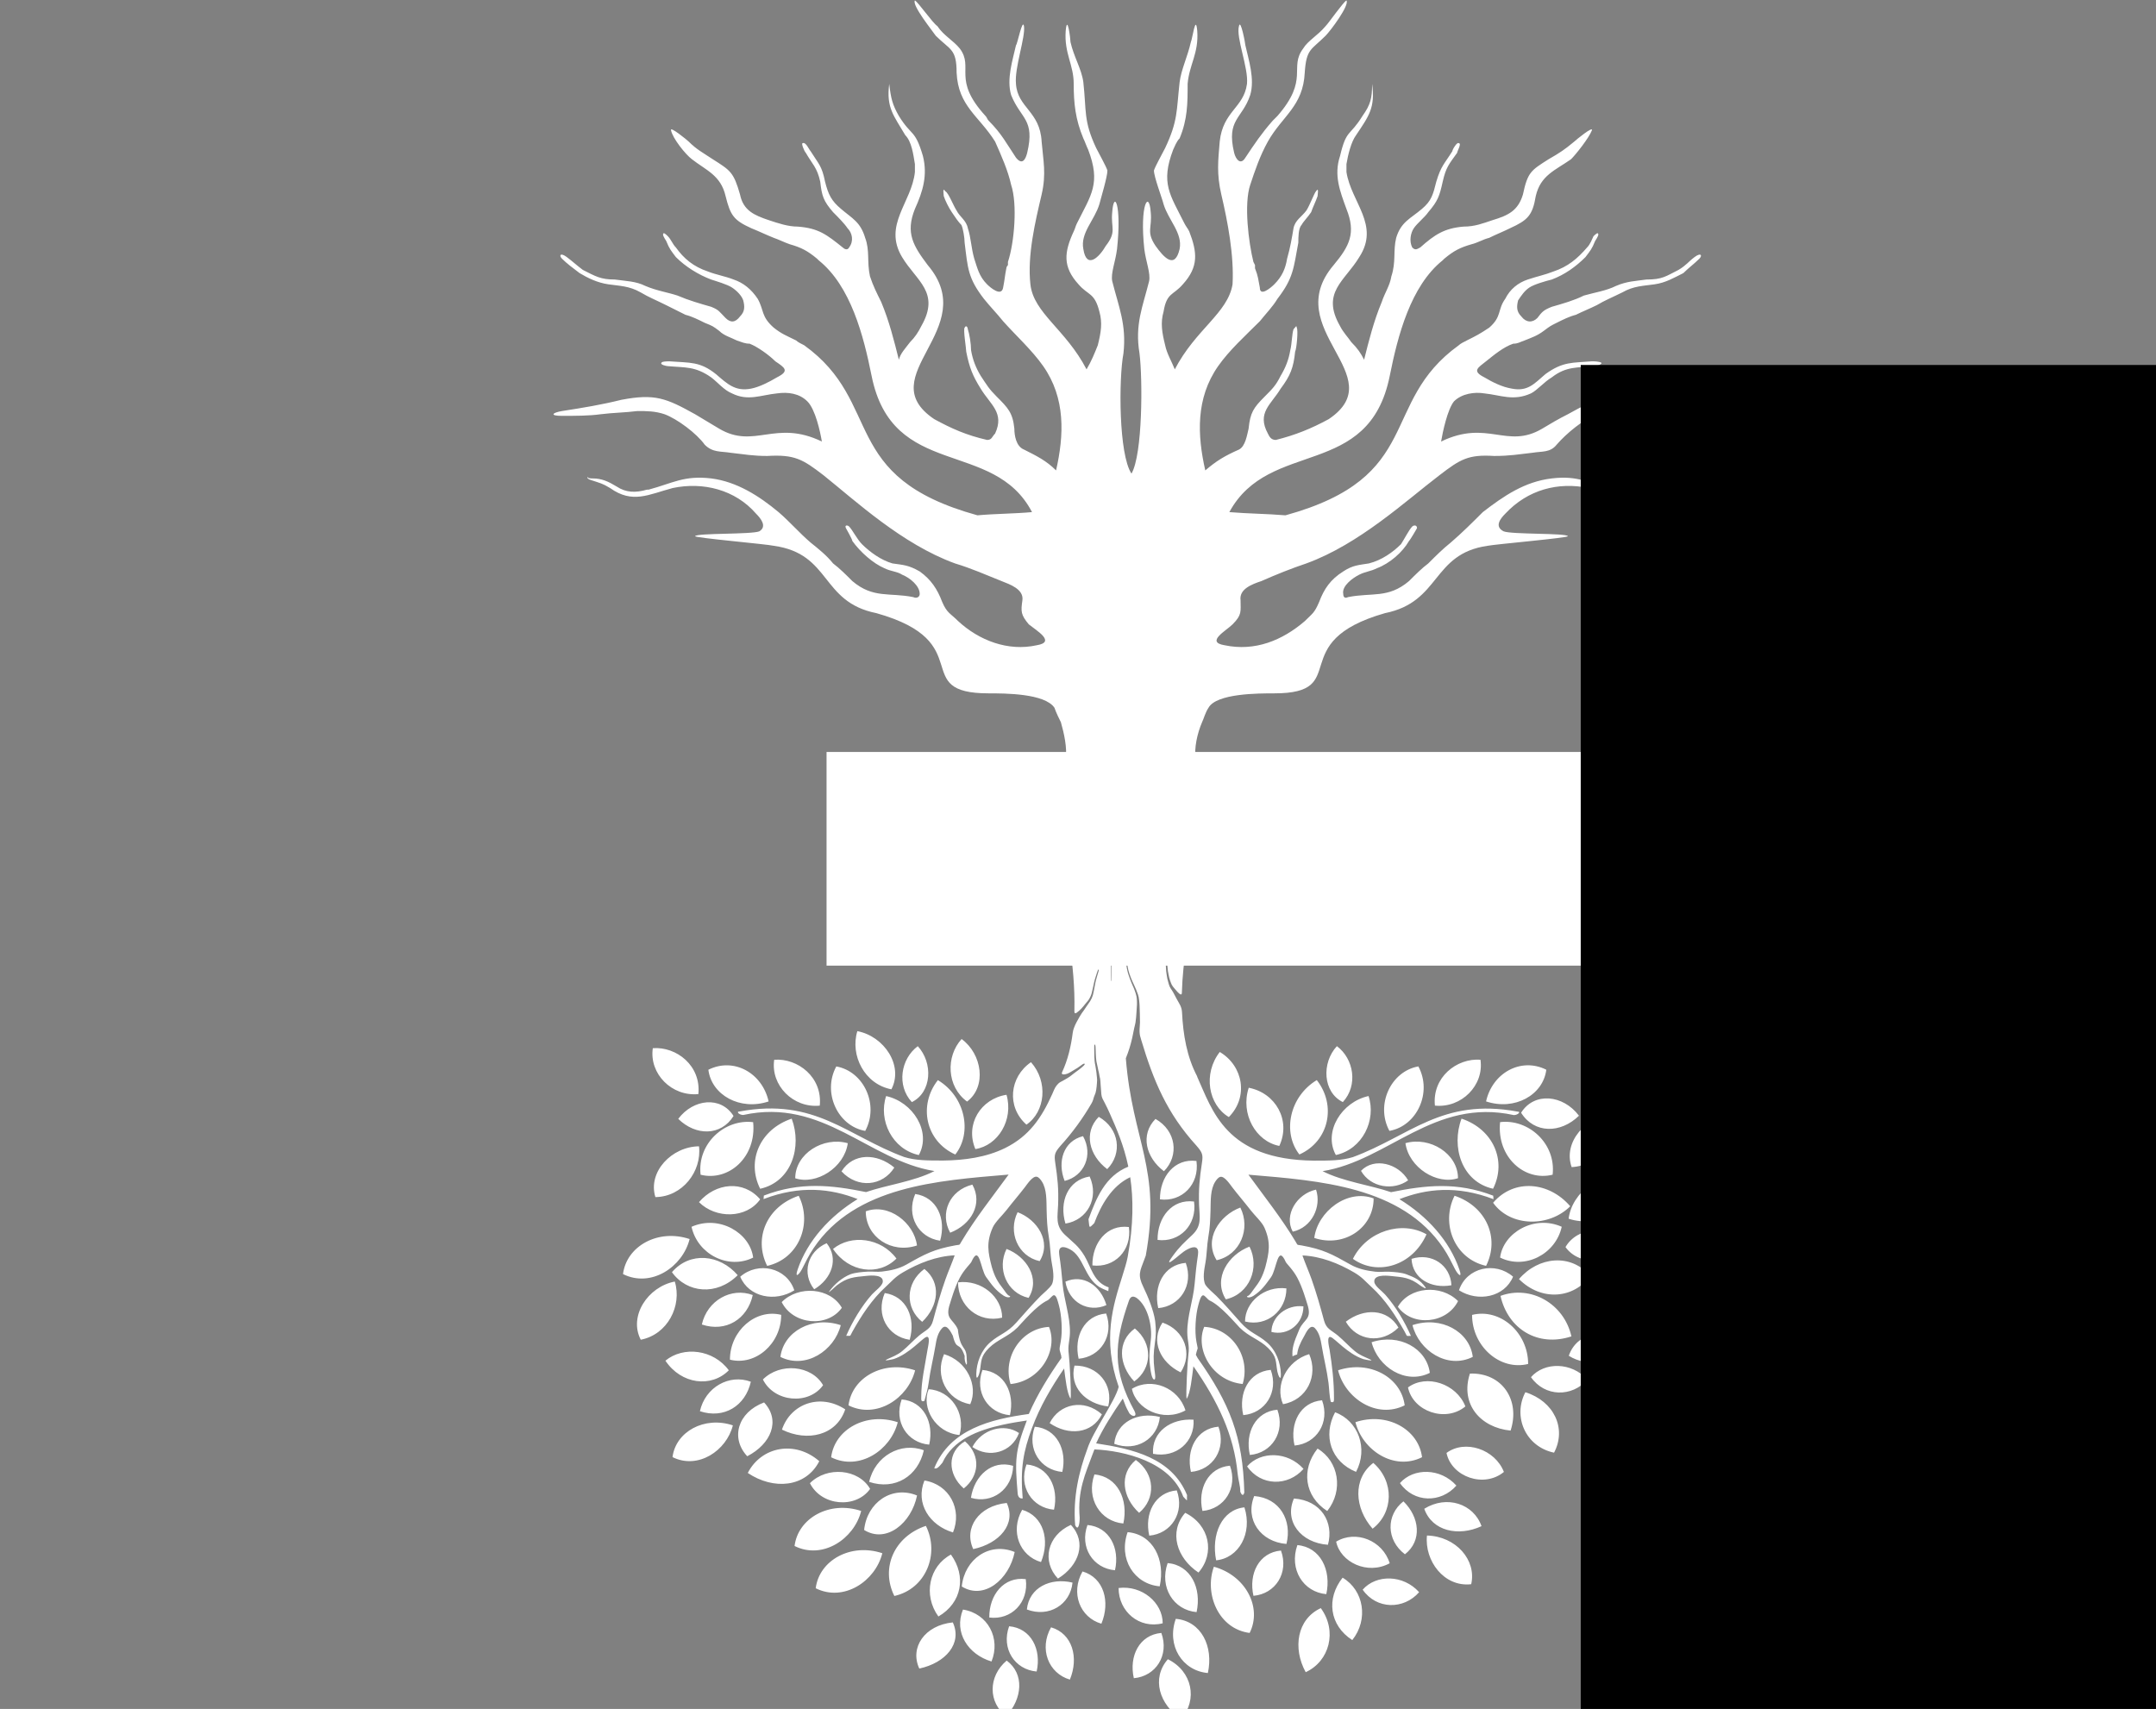 <?xml version="1.0" encoding="UTF-8" standalone="no"?>
<svg
   xmlns:dc="http://purl.org/dc/elements/1.1/"
   xmlns:cc="http://creativecommons.org/ns#"
   xmlns:rdf="http://www.w3.org/1999/02/22-rdf-syntax-ns#"
   xmlns:svg="http://www.w3.org/2000/svg"
   xmlns="http://www.w3.org/2000/svg"
   xmlns:sodipodi="http://sodipodi.sourceforge.net/DTD/sodipodi-0.dtd"
   xmlns:inkscape="http://www.inkscape.org/namespaces/inkscape"
   xml:space="preserve"
   version="1.1"
   style="shape-rendering:geometricPrecision;text-rendering:geometricPrecision;image-rendering:optimizeQuality;"
   viewBox="0 0 719 570"
   x="0px"
   y="0px"
   fill-rule="evenodd"
   clip-rule="evenodd"
   id="svg10"
   sodipodi:docname="logo2.svg"
   inkscape:version="0.92.5 (2060ec1f9f, 2020-04-08)"><rect x="0" y="0" width="719" height="570" fill="#808080" stroke="none"/><sodipodi:namedview
     pagecolor="#ffffff"
     bordercolor="#666666"
     borderopacity="1"
     objecttolerance="10"
     gridtolerance="10"
     guidetolerance="10"
     inkscape:pageopacity="0"
     inkscape:pageshadow="2"
     inkscape:window-width="3312"
     inkscape:window-height="2032"
     id="namedview12"
     showgrid="false"
     inkscape:zoom="0.82807018"
     inkscape:cx="-235.87968"
     inkscape:cy="654.4906"
     inkscape:window-x="144"
     inkscape:window-y="54"
     inkscape:window-maximized="1"
     inkscape:current-layer="svg10" /><defs
     id="defs4"><style
       type="text/css"
       id="style2">
   
    .fil0 {fill:black}
   
  </style><style
       id="style1116"
       type="text/css">
   
    .fil0 {fill:black}
   
  </style><clipPath
       clipPathUnits="userSpaceOnUse"
       id="clipPath1137"><rect
         style="opacity:1;fill:#ffffff;fill-opacity:1;stroke:none;stroke-width:2.986;stroke-miterlimit:4;stroke-dasharray:none"
         id="rect1139"
         width="358.962"
         height="255.624"
         x="-9.05"
         y="-5.296" /></clipPath></defs><g
     id="g1230"
     transform="matrix(0.535,0,0,0.535,646.681,489.355)"><g
       style="fill:#ffffff"
       transform="matrix(1,0,0,-1,-863.453,-344.416)"
       id="g8"><path
         id="path6"
         d="m 319,0 c 27,0 54,0 81,0 v 2 c 0,21 -5,42 -3,69 0,8 -1,6 2,14 2,4 2,7 1,12 -1,7 1,16 4,23 1,2 2,6 4,9 5,9 31,9 41,9 49,0 6,32 69,50 35,7 29,37 64,42 5,1 51,5 50,6 -1,2 -35,1 -40,3 -6,3 -2,8 1,11 14,15 33,20 52,16 15,-4 25,-10 39,0 5,3 7,3 12,5 3,1 3,2 2,2 1,-1 -1,-1 -2,-1 -7,0 -10,-2 -15,-5 -7,-4 -13,-4 -20,-2 h -1 c -15,4 -21,9 -38,7 -17,-2 -30,-11 -43,-21 -6,-6 -13,-13 -20,-19 -5,-4 -9,-8 -14,-13 -4,-3 -8,-7 -12,-11 -13,-11 -23,-7 -38,-10 -2,-1 -3,0 -3,2 -1,5 6,10 10,12 4,2 7,2 11,4 8,3 16,10 20,17 1,1 5,8 5,8 0,2 -2,2 -3,1 -2,-2 -5,-8 -7,-11 -5,-5 -12,-10 -20,-12 -6,-1 -10,-1 -16,-5 -8,-5 -12,-11 -15,-19 -3,-7 -4,-7 -9,-12 -14,-12 -31,-19 -50,-15 -12,2 1,9 5,13 6,6 5,8 5,15 -1,7 7,10 13,12 9,4 19,8 28,11 33,12 62,39 83,55 13,10 18,13 34,12 10,0 15,1 24,2 6,1 11,0 15,5 6,7 17,16 25,19 6,2 11,2 17,2 8,-1 15,-1 23,-2 8,-1 17,-1 24,-1 8,0 6,2 0,3 -13,2 -24,4 -37,7 -20,4 -27,1 -45,-9 -6,-3 -11,-6 -16,-9 -22,-13 -34,6 -63,-8 1,6 4,20 8,25 5,5 13,6 19,5 10,-1 18,-5 29,0 4,2 8,7 13,10 9,7 16,6 27,7 1,0 4,1 4,2 -1,1 -5,1 -6,1 -12,-1 -18,0 -29,-8 -7,-6 -11,-11 -21,-9 -6,1 -12,4 -17,7 -8,4 -4,6 1,10 5,4 11,9 17,11 3,0 4,1 7,2 5,2 8,3 12,6 4,3 4,3 8,5 4,2 8,4 12,5 4,2 9,4 13,6 5,3 10,5 16,8 7,4 13,4 20,5 7,1 12,4 18,7 3,3 7,6 10,9 2,2 1,4 -3,1 -4,-3 -5,-5 -10,-8 -8,-4 -10,-6 -20,-6 -7,-1 -12,-1 -19,-4 -6,-3 -13,-4 -20,-6 -6,-3 -13,-5 -20,-7 -5,-2 -6,-3 -9,-7 -3,-3 -7,-3 -10,1 -3,3 -3,6 -2,10 2,3 4,6 7,8 3,2 10,4 14,5 8,3 15,8 21,14 3,4 4,5 6,10 0,0 2,3 2,4 0,2 -2,0 -3,-1 -1,-2 -2,-5 -4,-7 -6,-7 -12,-12 -21,-15 -5,-2 -10,-3 -16,-5 -6,-2 -11,-6 -14,-12 -5,-7 -2,-11 -10,-18 -6,-4 -8,-5 -14,-8 -2,-1 -4,-2 -5,-3 -50,-36 -21,-82 -108,-106 -12,1 -23,1 -35,2 25,46 87,20 100,85 5,25 13,56 33,72 l 1,1 c 6,5 10,7 17,9 4,1 7,3 11,4 4,2 9,4 13,6 11,5 14,8 16,20 3,13 12,16 22,23 3,3 11,13 13,18 1,3 -10,-6 -11,-7 -6,-5 -9,-7 -16,-11 -11,-7 -13,-8 -16,-22 -3,-10 -9,-13 -19,-16 -6,-2 -11,-4 -18,-4 -12,-1 -18,-5 -27,-13 -2,-1 -3,-2 -5,0 -2,4 -1,9 1,12 2,3 7,7 9,10 6,7 7,10 9,19 2,9 4,11 9,18 0,1 3,6 1,6 -1,1 -4,-4 -4,-5 -5,-8 -7,-9 -10,-19 -2,-8 -3,-12 -9,-17 -7,-6 -13,-8 -16,-18 -2,-8 0,-15 -3,-24 -1,-6 -4,-10 -6,-16 -5,-12 -8,-24 -11,-36 -2,4 -4,7 -8,11 -2,3 -5,6 -7,10 -12,21 3,28 12,43 13,20 -5,34 -8,53 0,2 0,3 0,5 1,6 3,14 6,18 8,12 12,17 10,32 0,-9 -1,-13 -6,-20 -8,-13 -10,-8 -14,-25 -4,-12 0,-22 4,-33 6,-15 2,-23 -8,-35 -34,-40 37,-69 -3,-96 -11,-6 -21,-10 -33,-13 -3,0 -4,2 -5,4 -7,13 2,18 8,28 6,8 8,13 9,23 1,2 2,14 1,15 0,2 -1,0 -2,-1 -1,-3 -1,-9 -2,-13 -1,-6 -3,-11 -6,-16 -3,-6 -5,-8 -10,-13 -7,-7 -9,-10 -10,-20 -1,-4 -2,-11 -6,-13 -9,-4 -14,-7 -21,-13 -5,22 -6,45 8,65 7,10 17,19 26,28 4,5 8,9 11,14 10,13 10,19 13,35 0,3 0,9 2,11 1,2 4,5 6,8 1,3 3,7 4,10 0,1 1,6 -1,3 -1,-1 -4,-9 -6,-12 -3,-4 -7,-6 -8,-11 -1,-6 -2,-12 -4,-19 -1,-6 -3,-11 -8,-16 -2,-2 -9,-8 -9,-2 -1,5 -1,7 -3,12 0,0 0,1 0,2 l -1,2 c -3,12 -6,36 -2,48 3,9 6,18 11,27 9,16 22,22 23,43 1,15 4,14 13,23 3,3 15,19 13,22 -2,-1 -11,-14 -13,-16 -5,-6 -11,-9 -14,-14 -9,-12 4,-19 -16,-42 -1,-1 -2,-2 -3,-3 -7,-8 -11,-14 -17,-23 -3,-5 -6,-1 -7,3 -5,21 5,21 10,36 3,10 -1,22 -3,31 0,1 -3,17 -4,12 -2,-7 6,-26 5,-36 -2,-15 -15,-17 -17,-36 -1,-12 -2,-20 1,-33 4,-17 8,-38 7,-56 -3,-18 -23,-28 -36,-53 -2,5 -5,10 -6,15 -2,8 -3,14 -1,21 2,12 6,10 12,17 10,11 9,20 4,33 -1,2 -2,3 -3,5 -9,18 -15,25 -7,46 1,2 2,5 4,7 5,12 5,22 5,34 1,12 7,19 6,33 -1,11 -3,-5 -4,-7 -2,-9 -6,-17 -7,-25 -2,-18 -1,-24 -9,-41 -2,-4 -6,-11 -7,-14 0,-4 5,-17 6,-21 3,-10 12,-18 10,-28 -3,-13 -10,-5 -15,2 -6,9 -2,11 -3,21 -1,14 -7,5 -4,-23 1,-8 4,-15 3,-20 -4,-16 -9,-27 -6,-45 2,-16 2,-63 -5,-75 -8,12 -8,59 -5,75 2,18 -3,29 -7,45 -1,5 2,12 3,20 3,28 -2,37 -3,23 -1,-10 3,-12 -4,-21 -4,-7 -12,-15 -14,-2 -2,10 7,18 10,28 1,4 5,17 5,21 -1,3 -5,10 -7,14 -8,17 -6,23 -8,41 -1,8 -6,16 -8,25 0,2 -2,18 -3,7 -1,-14 5,-21 5,-33 0,-12 1,-22 6,-34 1,-2 2,-5 3,-7 8,-21 2,-28 -7,-46 -1,-2 -1,-3 -2,-5 -6,-13 -7,-22 3,-33 6,-7 10,-5 13,-17 2,-7 1,-13 -1,-21 -2,-5 -4,-10 -7,-15 -13,25 -33,35 -35,53 -2,18 3,39 7,56 3,13 1,21 0,33 -1,19 -15,21 -16,36 -1,10 6,29 5,36 -1,5 -4,-11 -5,-12 -2,-9 -6,-21 -3,-31 6,-15 15,-15 10,-36 -1,-4 -3,-8 -7,-3 -6,9 -9,15 -17,23 -1,1 -1,2 -2,3 -21,23 -7,30 -16,42 -4,5 -10,8 -14,14 -3,2 -12,15 -14,16 -2,-3 11,-19 13,-22 9,-9 13,-8 13,-23 1,-21 14,-27 24,-43 4,-9 8,-18 10,-27 4,-12 2,-36 -2,-48 v -2 c -1,-1 -1,-2 -1,-2 -1,-5 -1,-7 -2,-12 -1,-6 -8,0 -10,2 -5,5 -6,10 -8,16 -2,7 -2,13 -4,19 -1,5 -5,7 -7,11 -2,3 -5,11 -7,12 -2,3 -1,-2 -1,-3 1,-3 3,-7 5,-10 2,-3 4,-6 6,-8 1,-2 2,-8 2,-11 2,-16 2,-22 12,-35 4,-5 8,-9 12,-14 8,-9 18,-18 25,-28 14,-20 13,-43 8,-65 -6,6 -12,9 -20,13 -5,2 -6,9 -6,13 -1,10 -4,13 -11,20 -5,5 -6,7 -10,13 -3,5 -5,10 -6,16 0,4 -1,10 -2,13 0,1 -1,3 -2,1 -1,-1 1,-13 1,-15 2,-10 4,-15 9,-23 6,-10 15,-15 9,-28 -2,-2 -2,-4 -5,-4 -13,3 -22,7 -33,13 -40,27 30,56 -4,96 -9,12 -14,20 -8,35 5,11 8,21 5,33 -5,17 -7,12 -15,25 -4,7 -5,11 -6,20 -2,-15 3,-20 10,-32 4,-4 5,-12 6,-18 0,-2 0,-3 0,-5 -2,-19 -20,-33 -8,-53 9,-15 24,-22 12,-43 -2,-4 -4,-7 -7,-10 -3,-4 -6,-7 -7,-11 -3,12 -6,24 -11,36 -3,6 -5,10 -7,16 -2,9 0,16 -3,24 -3,10 -8,12 -15,18 -6,5 -8,9 -10,17 -2,10 -4,11 -9,19 -1,1 -3,6 -5,5 -1,0 1,-5 2,-6 4,-7 7,-9 9,-18 1,-9 2,-12 8,-19 3,-3 7,-7 9,-10 3,-3 4,-8 1,-12 -1,-2 -3,-1 -4,0 -10,8 -15,12 -28,13 -6,0 -12,2 -18,4 -9,3 -16,6 -18,16 -4,14 -6,15 -17,22 -6,4 -10,6 -15,11 -1,1 -12,10 -11,7 1,-5 9,-15 13,-18 9,-7 18,-10 21,-23 3,-12 5,-15 16,-20 5,-2 9,-4 14,-6 3,-1 7,-3 10,-4 7,-2 11,-4 17,-9 l 1,-1 c 20,-16 28,-47 33,-72 13,-65 76,-39 100,-85 -11,-1 -23,-1 -34,-2 -87,24 -58,70 -108,106 -2,1 -4,2 -5,3 -6,3 -9,4 -14,8 -8,7 -6,11 -10,18 -4,6 -9,10 -15,12 -5,2 -11,3 -16,5 -9,3 -15,8 -20,15 -2,2 -3,5 -5,7 -1,1 -3,3 -3,1 0,-1 2,-4 2,-4 2,-5 3,-6 6,-10 6,-6 14,-11 22,-14 3,-1 10,-3 13,-5 3,-2 6,-5 7,-8 1,-4 1,-7 -2,-10 -3,-4 -6,-4 -9,-1 -4,4 -4,5 -9,7 -7,2 -14,4 -21,7 -6,2 -13,3 -20,6 -6,3 -12,3 -19,4 -9,0 -12,2 -20,6 -4,3 -6,5 -10,8 -4,3 -5,1 -3,-1 3,-3 7,-6 11,-9 5,-3 11,-6 18,-7 7,-1 13,-1 20,-5 5,-3 10,-5 16,-8 4,-2 8,-4 12,-6 4,-1 8,-3 12,-5 5,-2 5,-2 9,-5 3,-3 7,-4 11,-6 3,-1 5,-2 8,-2 5,-2 12,-7 16,-11 6,-4 9,-6 1,-10 -5,-3 -11,-6 -16,-7 -10,-2 -15,3 -22,9 -10,8 -16,7 -29,8 -1,0 -5,0 -5,-1 -1,-1 3,-2 4,-2 11,-1 17,0 27,-7 4,-3 8,-8 13,-10 10,-5 18,-1 28,0 7,1 14,0 19,-5 5,-5 8,-19 9,-25 -29,14 -42,-5 -64,8 -5,3 -10,6 -15,9 -18,10 -25,13 -46,9 -12,-3 -24,-5 -37,-7 -6,-1 -8,-3 0,-3 8,0 17,0 24,1 8,1 15,1 23,2 6,0 11,0 17,-2 8,-3 20,-12 25,-19 5,-5 10,-4 16,-5 9,-1 14,-2 23,-2 17,1 22,-2 35,-12 20,-16 49,-43 82,-55 10,-3 19,-7 29,-11 5,-2 14,-5 13,-12 -1,-7 -1,-9 4,-15 5,-4 17,-11 5,-13 -18,-4 -36,3 -49,15 -5,5 -7,5 -10,12 -3,8 -7,14 -14,19 -7,4 -10,4 -17,5 -7,2 -14,7 -19,12 -3,3 -6,9 -8,11 -1,1 -3,1 -2,-1 0,0 4,-7 4,-8 5,-7 13,-14 20,-17 4,-2 8,-2 11,-4 5,-2 11,-7 11,-12 0,-2 -2,-3 -4,-2 -15,3 -25,-1 -38,10 -4,4 -8,8 -12,11 -4,5 -9,9 -14,13 -7,6 -13,13 -20,19 -12,10 -26,19 -42,21 -17,2 -24,-3 -39,-7 h -1 c -7,-2 -13,-2 -19,2 -5,3 -9,5 -15,5 -1,0 -3,0 -3,1 0,0 -1,-1 2,-2 6,-2 7,-2 12,-5 14,-10 24,-4 39,0 19,4 39,-1 52,-16 3,-3 7,-8 2,-11 -5,-2 -39,-1 -40,-3 -1,-1 45,-5 49,-6 36,-5 29,-35 64,-42 64,-18 20,-50 70,-50 10,0 35,0 41,-9 1,-3 3,-7 4,-9 2,-7 4,-16 3,-23 -1,-5 0,-8 1,-12 3,-8 2,-6 3,-14 1,-27 -4,-48 -4,-69 z"
         class="fil0"
         inkscape:connector-curvature="0"
         style="fill:#ffffff" /></g><g
       clip-path="url(#clipPath1137)"
       transform="matrix(2.004,0,0,-2.004,-820.361,156.971)"
       id="g1133"
       style="clip-rule:evenodd;fill:#ffffff;fill-rule:evenodd;image-rendering:optimizeQuality;shape-rendering:geometricPrecision;text-rendering:geometricPrecision"><g
         style="fill:#ffffff"
         id="g1122"><path
           style="fill:#ffffff"
           inkscape:connector-curvature="0"
           class="fil0"
           d="m 178.6,199.84 c -3.26,6.15 -4.4,13.09 -4.74,19.97 -0.09,1.81 -0.86,2.69 -1.67,4.2 -0.35,0.65 -0.7,1.33 -1.05,1.98 -0.54,0.99 -1.1,1.45 -1.41,2.65 -0.22,0.85 -0.44,1.46 -0.56,2.34 -0.07,0.57 -0.19,1.08 -0.24,1.67 -0.07,0.77 -0.06,1.51 -0.15,2.28 -0.06,0.57 -0.08,1.09 -0.12,1.66 -0.04,0.48 -0.17,1.03 -0.25,1.52 -0.13,0.84 -0.37,1.74 -0.55,2.58 -0.11,0.5 -0.25,0.94 -0.35,1.46 -0.14,0.67 -0.25,1.26 -0.43,1.93 -0.37,1.35 -0.35,3.31 -0.39,4.74 0,0.16 -0.03,0.31 0.04,0.45 0.19,-0.02 0.17,-0.35 0.18,-0.49 0.14,-1.79 -0.01,-3.11 0.52,-4.91 0.24,-0.83 0.35,-1.71 0.6,-2.55 0.15,-0.51 0.27,-1.08 0.41,-1.61 0.22,-0.86 0.38,-1.73 0.56,-2.59 0.11,-0.54 0.13,-1.3 0.2,-1.87 0.06,-0.5 0.11,-0.87 0.15,-1.37 0.07,-0.94 0.15,-1.54 0.36,-2.46 0.12,-0.54 0.18,-0.94 0.37,-1.49 0.55,-1.54 0.52,-1.64 1.61,-2.89 0.36,-0.41 1.28,-1.57 1.79,-1.65 0.41,-0.07 0.34,0.63 0.35,0.91 0.15,4.72 0.65,9.44 1.37,14.11 1.59,6.91 2.63,9.63 3.01,11.41 l 2.41,2.85 c 2.74,3.29 0.67,4.35 4.23,5.83 1.21,0.5 2.43,0.96 3.64,1.43 1.83,0.7 2.51,0.69 3.31,1.93 2.7,-0.31 6.46,-0.91 8.82,-1.98 4.03,-1.82 8.49,-2.75 13.35,-0.02 4.87,2.73 6.06,7.59 10.79,7.59 2.2,-0.02 4.59,1.8 6.8,1.3 2.94,-0.65 5.9,-1.29 8.86,-1.46 0.98,-0.05 1.97,-0.04 2.96,0.04 9.75,4.26 20.14,2.26 30.13,1.06 -7.59,1.2 -16.78,3.89 -24.37,2.7 1.2,1.6 2,4.5 4,5.69 -3.59,0.4 -4.39,-3.59 -5.99,-5.59 -0.8,-0.8 -1.6,-1.2 -2.31,-1.22 -1.05,-0.12 -2.21,-0.06 -3.13,-0.14 -1.1,0 -2.19,0.07 -2.57,0.33 -0.38,0.26 0.09,1.17 0.76,2.17 0.67,1.01 1.52,2.11 1.88,2.77 0.17,1.69 1.19,4.04 1.47,5.78 0.19,2.04 -0.35,3.02 -0.43,2.46 -0.07,-0.57 -0.37,-2.07 -0.69,-3.52 -0.32,-1.44 -0.67,-2.82 -0.84,-3.13 -0.35,-0.62 -0.83,-1.53 -1.56,-2.16 -0.73,-0.63 -2.43,-2.44 -2.85,-2.78 -0.42,-0.34 -1.53,-0.91 -1.53,-0.91 -0.78,0.19 -6.71,1.62 -7.05,1.83 -0.44,0.26 0.15,0.86 0.36,1.11 0.49,0.57 1.13,1.19 1.67,1.73 0.46,0.47 0.96,0.91 1.43,1.39 0.73,0.73 1.48,1.42 2.2,2.17 0.57,0.61 1.24,1.26 1.87,1.81 0.66,0.59 1.35,0.84 2.02,1.34 0.45,0.33 0.39,0.62 -0.09,0.36 -0.52,-0.28 -1.15,-0.62 -1.65,-0.93 -0.59,-0.37 -1.48,-1.22 -2.03,-1.72 -0.76,-0.69 -1.46,-1.33 -2.25,-1.99 -0.59,-0.49 -1.07,-0.92 -1.69,-1.38 -1.32,-0.98 -1.85,-1.58 -3.52,-2.05 -0.69,-0.19 -1.18,-0.33 -1.89,-0.47 -0.3,-0.06 -0.62,-0.13 -0.91,-0.24 -0.2,-0.07 -0.28,-0.04 -0.31,0.21 -0.06,0.53 0.24,1.08 0.61,1.43 0.84,0.79 2.07,1.05 2.65,2.14 -3.2,0.4 -4.4,-2.8 -6.43,-4.35 -0.59,-0.57 -1.86,-1.8 -3.17,-3.02 -1.3,-1.22 -2.64,-2.44 -3.37,-3.01 -1.46,-1.14 -3.48,-2.5 -5.56,-2.5 -2.09,0 -6.05,1.7 -6.05,1.7 l -1.79,0.65 c 1.74,0.45 2.02,1.09 3.6,2.8 2.43,2.64 4.19,0.36 6.99,1.2 0.85,0.28 2.17,1.59 3,2 0.83,0.41 2.2,2.46 3,3 4.37,4.65 6.19,7.94 12.58,8.74 1.2,0.2 2.3,0.62 3.33,1.2 3.09,1.74 5.56,4.89 8.26,7.59 -2.1,-0.4 -2.65,-1.17 -4.59,-2.5 -0.97,-0.66 -2.79,-3.13 -3.83,-3.47 -1.52,-0.62 -2.57,-0.61 -4.15,-0.44 -0.83,0.09 -1.77,-0.35 -2.49,-0.73 -0.68,-0.36 -1,-0.7 -1.59,-1.13 -0.22,-0.15 -0.79,-0.53 -0.98,-0.15 -0.2,0.39 0.68,1.32 0.93,1.62 0.41,0.5 1,1.04 1.46,1.52 0.53,0.56 0.89,0.93 1.5,1.42 0.43,0.34 0.85,0.79 1.28,1.17 0.61,0.54 1.19,1.04 1.76,1.62 0.38,0.38 0.68,0.66 1.04,1.08 1.16,1.34 2.02,2 2.63,3.78 0.21,0.61 0.27,1.26 0.47,1.89 0.23,0.75 0.48,1.5 0.87,2.19 0.34,0.6 -0.21,-1.17 0.1,-0.31 0.06,0.18 0.24,0.76 -0.09,0.78 -0.3,0.02 -0.7,-0.97 -0.81,-1.2 -0.3,-0.67 -0.59,-1.59 -0.76,-2.31 -0.43,-1.8 -1.3,-2.61 -2.61,-3.8 -0.45,-0.41 -0.8,-0.74 -1.29,-1.12 -1.16,-0.89 -2.38,-1.67 -3.54,-2.58 -4.18,-3.27 -7.73,-7.2 -11.71,-10.67 -0.75,-0.66 -1.52,-1.3 -2.33,-1.89 -1.07,-0.79 -0.08,-0.51 -1.32,-1.05 -1.23,-1.06 -3.62,-1.76 -4.8,-1.8 -1.17,-0.04 -3.27,-0.41 -4.35,-1.12 -0.84,-0.56 -3.44,-1.94 -4.04,-2.27 -0.47,-0.26 -3.97,-1 -5.22,-1.63 -0.19,0.54 3.27,2.31 3.56,2.62 0.65,0.69 1.46,1.33 2.16,1.91 1.07,0.87 2.14,1.72 3.23,2.57 0.93,0.74 1.85,1.48 2.77,2.26 0.78,0.96 1.98,1.76 2.78,2.56 2.93,4 4.61,8.7 7.19,12.81 0.5,0.75 4.47,3.19 5.59,3.91 0.6,0.38 1.19,0.64 1.79,1.07 0.52,0.37 1.01,0.66 1.52,1.05 0.57,0.44 1.17,0.76 1.78,1.12 0.5,0.3 1,0.73 1.44,1.11 0.74,0.61 1.37,1.21 2,1.93 0.54,0.61 1.12,1.19 1.69,1.78 0.19,0.2 1,1.17 0.97,1.39 -0.03,0.33 -0.46,-0.04 -0.56,-0.13 -0.3,-0.3 -0.53,-0.63 -0.85,-0.93 -0.67,-0.64 -1.3,-1.27 -1.96,-1.93 -0.65,-0.66 -2.29,-1.95 -3.1,-2.34 -0.72,-0.34 -1.37,-0.61 -2.06,-1.02 -0.45,-0.27 -1.01,-0.53 -1.49,-0.76 -0.54,-0.26 -1.37,-0.48 -1.97,-0.69 -2.39,-1.6 -5.59,-2.4 -7.59,-4.79 -0.6,-0.74 -1.12,-1.5 -1.59,-2.28 -2.37,-3.93 -3.55,-8.33 -7.27,-11.42 -0.87,-0.74 -1.76,-1.45 -2.64,-2.16 -1.77,-1.41 -3.57,-2.76 -5.39,-4.04 -0.94,-0.65 -1.89,-1.29 -2.87,-1.87 -0.57,-0.3 -1.17,-0.55 -1.72,-0.91 -1.9,-1.24 -2.73,-2.18 -4.89,-2.87 l -0.16,-0.05 c -1.99,-0.67 -2.51,-2.58 -4.08,-3.59 -0.15,-0.1 -0.11,0.04 -0.07,0.16 0.11,0.36 0.27,0.65 0.38,1.05 0.06,0.22 0.45,1.52 0.36,1.65 -0.21,-0.04 -0.99,-1.21 -1.25,-1.48 -0.39,-0.41 -0.93,-0.79 -1.36,-1.19 -0.76,-0.7 -1.51,-1.56 -2.11,-2.41 -0.51,-0.73 -1.1,-1.69 -1.52,-2.48 -0.46,-0.85 -0.89,-2.28 -1.01,-3.24 -0.07,-0.6 -0.19,-1.17 -0.26,-1.78 -0.05,-0.48 -0.23,-1.09 -0.35,-1.56 0.12,0.6 0.28,1.04 0.33,1.68 0.05,0.56 0.16,1.08 0.21,1.63 0.12,1.28 0.59,2.79 1.2,3.92 0.44,0.81 0.81,1.59 1.3,2.38 0.69,1.12 1.35,2.21 2.38,3.07 0.82,0.69 1.32,1.57 1.84,2.5 0.19,0.32 0.36,0.64 0.55,0.96 0.71,1.21 1.49,2.3 2.77,2.72 1.66,0.61 2.48,1.52 3.22,2.53 0.74,1 1.41,2.08 2.76,3.04 2.46,2.06 5.26,4.06 7.63,6.25 0.94,0.96 1.72,2.02 2.4,3.11 0.57,0.92 1.06,1.87 1.52,2.84 0.46,0.97 0.88,1.95 1.31,2.93 1.07,2.21 2.41,4.81 3.91,6.74 0.26,0.33 0.9,0.81 1.24,1.14 0.41,0.39 0.79,0.83 1.19,1.24 0.43,0.44 0.75,0.85 1.24,1.24 0.69,0.54 1.36,1.13 2.05,1.69 0.44,0.37 0.83,0.75 1.26,1.13 0.56,0.5 1.09,0.92 1.61,1.47 0.19,0.2 0.48,0.5 0.67,0.66 -0.1,-0.14 -0.55,-0.57 -0.7,-0.74 0,0 -0.88,-0.92 -0.64,-0.69 0.6,0.57 1.15,1.19 1.75,1.78 0.12,0.12 0.9,0.84 0.51,0.97 -0.29,0.1 -1.27,-0.83 -1.51,-1.05 -0.45,-0.41 -0.83,-0.78 -1.32,-1.17 -0.16,-0.13 -1.4,-1.06 -1.39,-1.13 0.01,-0.08 -1.89,-1.47 -2.09,-1.6 -0.35,-0.24 -0.78,-0.53 -1.11,-0.78 -0.44,-0.33 -0.95,-0.85 -1.39,-1.24 -0.74,-0.66 -0.94,-0.93 -1.86,-1.4 -0.66,-0.33 -0.87,-0.5 -1.43,-0.99 -2.4,-2.08 -4.36,-4.65 -6.3,-7.15 -0.56,-0.94 -1.1,-1.91 -1.65,-2.85 -2.23,-3.77 -4.71,-7.14 -8.44,-7.14 -3.46,-0.26 -2.84,4.09 -1.69,8.44 0.29,1.09 0.61,2.17 0.93,3.19 0.33,1.01 0.72,1.93 1.07,2.69 -1.02,-1.15 -2.31,-2.33 -2.72,-3.52 -0.33,-0.93 -0.6,-1.88 -0.83,-2.82 -1.15,-4.74 -1.37,-9.57 -4.34,-13.59 -0.89,-1.32 -1.93,-2.54 -3.19,-3.61 -0.44,-0.39 -0.57,-0.57 -0.64,-1.15 -0.07,-0.67 -0.47,-0.45 -0.6,0.14 -0.05,0.24 -0.08,0.56 -0.08,0.81 0,0 -0.08,-1.6 -0.17,-1.03 -0.1,0.59 0.03,1.66 0.17,2.25 0.19,0.77 0.42,1.57 0.63,2.34 0.2,0.77 0.48,1.66 0.78,2.39 0.2,0.5 0.37,1 0.56,1.49 0.14,0.35 0.3,0.69 0.43,1.06 0.15,0.39 0.26,0.67 0.39,1.08 0.2,0.7 0.38,1.03 0.67,1.68 0.04,0.1 0.44,0.91 0.12,0.86 -0.16,-0.02 -0.54,-0.87 -0.63,-1.04 -0.27,-0.53 -0.42,-0.91 -0.6,-1.49 -0.24,-0.76 -0.67,-1.59 -0.98,-2.34 -0.31,-0.75 -0.65,-1.41 -0.92,-2.17 -0.21,-0.59 -0.43,-1.13 -0.63,-1.74 -0.31,-0.95 -0.75,-1.82 -1.01,-2.81 -0.18,-0.65 -0.34,-1.32 -0.52,-1.98 -0.27,-0.98 -0.58,-1.22 -1.22,-1.94 -0.31,-0.35 0,-0.14 -0.17,-0.41 -0.81,-1.22 -2.24,-2.5 -3.4,-3.41 -0.57,-0.45 -0.88,-0.75 -1.37,-1.26 -0.77,-0.8 -1.52,-1.6 -2.15,-2.52 -0.48,-0.7 -0.83,-1.35 -1.23,-2.09 -0.32,-0.58 0.43,1.05 0.43,1.05 0.55,1.14 1.08,2.08 1.79,3.13 0.44,0.64 0.85,1.28 1.3,1.92 0.22,0.32 0.53,0.75 0.62,1.13 0.65,2.74 1.69,5.53 2.84,8.1 0.4,0.89 0.81,1.76 1.24,2.63 0.9,1.87 1.55,3.85 2.07,5.87 0.27,1.02 0.5,2.04 0.73,3.07 1.52,5.61 -1.68,13.59 8.71,16.39 1.42,0.38 2,0.9 1.6,1.6 -1,0.1 -2.07,0.12 -3.16,0.04 -1.08,-0.09 -2.17,-0.29 -3.2,-0.63 -1.02,-0.3 -2.02,-0.76 -2.87,-1.38 -0.85,-0.63 -1.56,-1.42 -1.95,-2.42 -0.28,-0.66 -0.33,-1.21 -1.18,-0.74 -0.65,0.36 -2.73,2.42 -3.17,3.08 -0.59,0.9 -1.19,2.41 -1.36,3.46 -0.11,0.76 -0.13,1.52 -0.25,2.26 -0.02,0.15 -0.11,0.71 -0.35,0.63 -0.17,-0.06 -0.07,-0.74 -0.06,-0.91 0.1,-1.48 0.06,-2.33 0.54,-3.78 0.43,-1.28 0.69,-1.97 1.52,-3.05 0.61,-0.79 1.04,-1.36 1.53,-2.24 0.55,-1.01 1,-1.83 0.87,-3.02 -0.22,-2.01 -0.51,-3.97 -0.94,-5.95 -1,-4.62 -2.04,-9.07 -4.8,-13.01 -0.61,-0.98 -1.25,-1.89 -1.95,-2.69 0,1.4 0,2.9 -0.19,4.4 -0.21,1.59 -0.21,3.19 -1.41,4.39 -0.02,-1.78 -0.95,-3.24 -1.77,-4.76 -0.37,-0.69 -0.68,-0.84 -0.91,-1.72 -0.26,-0.98 -0.2,-1.68 0.03,-2.65 0.48,-1.95 0.36,-3.39 -0.46,-5.23 -0.23,-0.52 -0.58,-1.06 -0.85,-1.59 -0.29,-0.57 -0.45,-0.91 -0.69,-1.52 -0.49,-1.28 -0.72,-2.6 -1.14,-3.9 -0.19,-0.59 -0.32,-1.13 -0.54,-1.73 -0.22,-0.59 -0.4,-1.22 -0.62,-1.83 -0.28,-0.77 -0.42,-1.67 -0.65,-2.47 0.28,0.91 0.41,1.75 0.75,2.67 0.23,0.63 0.43,1.27 0.66,1.9 0.2,0.55 0.35,1.15 0.54,1.71 0.29,0.86 0.48,1.78 0.77,2.66 0.17,0.5 0.34,1.02 0.57,1.5 0.14,0.3 -0.18,-0.42 -0.18,-0.43 -0.43,-1.09 -0.68,-2.07 -0.98,-3.19 -0.15,-0.56 -0.35,-1.11 -0.52,-1.67 -0.16,-0.54 -0.38,-1.11 -0.56,-1.65 -0.22,-0.65 -0.44,-1.22 -0.61,-1.88 -0.16,-0.63 -0.31,-1.22 -0.48,-1.85 -0.38,-1.33 -0.41,-3.33 -0.44,-4.74 -0.03,-1.25 -0.06,-2.51 -0.06,-3.76 0,-1.01 0.22,-2.1 0.28,-3.12 0.06,-0.93 0.22,-1.85 0.24,-2.78 0,-0.13 0.01,-0.19 -0.02,-0.31 -0.15,0.03 -0.11,0.09 -0.13,0.27 -0.08,0.69 -0.11,1.35 -0.21,2.04 -0.08,0.65 -0.09,1.28 -0.19,1.95 -0.12,0.84 -0.19,1.59 -0.18,2.44 0,2.08 -0.03,4.35 0.13,6.41 0.07,0.82 0.18,1.31 0.39,2.1 0.24,0.88 0.36,1.66 0.67,2.54 0.22,0.63 0.42,1.28 0.63,1.92 0.17,0.53 0.3,1.08 0.47,1.62 0.28,0.87 0.44,1.83 0.71,2.73 0.34,1.14 0.62,1.86 1.16,2.93 0.37,0.72 0.61,1.11 0.83,1.91 0.46,1.65 0.33,2.74 -0.25,4.32 -0.33,0.87 -0.38,1.41 -0.52,2.31 -0.17,1.17 -0.46,1.23 -1.02,2.2 -0.72,1.25 -1.19,2.54 -1.51,3.94 -0.19,0.84 -0.33,1.7 -0.42,2.58 -0.02,1.43 -0.08,1.59 0.71,2.81 0.83,1.29 2.1,2.44 3.13,3.59 0.57,0.65 1.27,1.89 1.57,2.7 0.17,0.47 0.35,0.91 0.51,1.39 0.32,0.94 0.75,1.87 1.1,2.81 0.15,0.41 0.43,0.96 0.64,1.35 0.22,0.43 0.41,0.72 0.61,1.19 0.08,0.19 0.42,0.93 0.39,1.07 -0.06,0.29 -0.33,-0.1 -0.39,-0.2 -0.3,-0.54 -0.5,-1.07 -0.83,-1.62 -0.22,-0.35 -0.46,-0.82 -0.66,-1.19 -0.19,-0.35 -0.35,-0.8 -0.52,-1.17 -0.37,-0.8 -0.7,-1.59 -1.03,-2.41 -0.69,-1.69 -1.42,-2.87 -2.96,-3.91 -0.31,-0.21 -2.06,-1.48 -2.22,-0.64 -0.05,0.26 -0.02,1.48 -0.03,1.84 -0.03,2.91 -0.18,5.87 -0.84,8.71 -0.24,1.02 -0.57,3.91 -0.9,4.89 -1.01,2.07 -1.6,3.5 -2.8,3.7 1.2,-2.4 0.8,-5.19 1.52,-7.65 0.16,-1.22 0.25,-2.44 0.28,-3.66 0.1,-3.69 -0.29,-7.07 -0.75,-10.71 -0.07,-0.56 -0.03,-0.93 -0.16,-1.52 -0.1,-0.47 -0.17,-0.8 -0.23,-1.28 -0.22,-1.58 -0.45,-3.16 -0.65,-4.74 -0.05,-1.13 -0.06,-2.26 0,-3.4 0.06,-1.13 0.18,-2.26 0.38,-3.39 -0.95,0.8 -1.84,1.64 -2.69,2.52 -0.85,0.88 -1.65,1.79 -2.43,2.74 -0.76,1.09 -1.56,2.16 -2.37,3.21 -0.71,0.92 -0.94,1.06 -0.91,2.28 0.02,0.92 0.3,1.83 0.52,2.72 0.37,1.47 0.81,2.6 1.56,3.93 0.35,0.63 0.6,1.34 0.72,2.04 0.24,1.44 0.24,3.4 0.25,4.89 0,0.47 -0.07,1.11 -0.11,1.6 -0.06,0.62 -0.15,1.19 -0.19,1.83 -0.06,1 -0.07,1.76 0.16,2.75 0.18,0.79 0.6,1.48 0.69,2.31 0.03,0.27 -0.13,0.33 -0.23,0.01 -0.16,-0.55 -0.25,-0.86 -0.47,-1.41 -0.39,-0.94 -0.53,-1.98 -0.52,-2.99 0.02,-1.25 0.2,-2.43 0.25,-3.66 0.03,-0.68 -0.04,-1.69 -0.08,-2.39 -0.07,-1.19 -0.16,-2.8 -0.68,-3.86 -0.21,-0.43 -0.32,-0.61 -0.59,-1.01 -0.76,-1.15 -1.28,-2.2 -1.89,-3.42 -0.2,-0.39 -1.13,-2.06 -1.7,-1.7 -0.34,0.22 -1.91,2.22 -2.24,2.67 -0.65,0.89 -0.66,1.01 -0.67,2.09 -0.01,0.65 0.23,2.29 0.37,2.94 0.15,0.69 0.35,1.31 0.47,2 0.09,0.5 0.21,1 0.3,1.51 0.11,0.55 0.31,0.99 0.4,1.59 0.1,0.68 0.22,1.28 0.27,1.97 0.05,0.56 0.15,1.08 0.19,1.65 0.1,1.43 0.1,3.04 0.08,4.48 0,0.11 0.03,0.66 -0.19,0.55 -0.21,-0.11 -0.2,-1.42 -0.2,-1.7 -0.04,-1.5 -0.07,-2.95 -0.35,-4.43 -0.11,-0.56 -0.15,-1.07 -0.28,-1.64 -0.16,-0.67 -0.22,-1.1 -0.49,-1.74 -0.18,-0.44 -0.3,-0.89 -0.45,-1.34 -0.2,-0.59 -0.32,-1.01 -0.59,-1.59 -0.17,-0.37 -0.83,-2.01 -1.27,-2 -0.32,0.01 -0.73,1.13 -0.85,1.42 -2.5,6.01 -2.71,12.5 -0.98,18.75 -1.8,-0.2 -2.12,-2.06 -2.6,-3.3 -0.47,-1.24 -0.5,-3.33 -0.8,-4.59 -1.15,-4.96 -1,-10.09 1.28,-14.68 0.42,-1.22 0.93,-2.41 1.54,-3.57 0.6,-1.16 1.3,-2.3 2.09,-3.39 0.63,-1.15 1.26,-2.29 1.86,-3.44 0.6,-1.15 1.19,-2.3 1.72,-3.45 0.39,-0.95 0.75,-1.91 1.07,-2.88 0.41,-1.43 0.73,-2.91 1.32,-4.37 0.53,-1.16 0.87,-1.3 0.9,-2.72 0.02,-0.83 -0.07,-1.6 -0.01,-2.45 0.09,-1.31 0.15,-2.38 0.53,-3.65 0.34,-1.15 0.56,-2.23 0.99,-3.36 0.43,-1.12 0.34,-1.91 0.59,-3.02 0.19,-0.81 0.2,-1.33 0.26,-2.13 0.06,-0.81 0.41,-2.29 0.74,-3.04 0.35,-0.75 0.59,-1.1 1.07,-1.77 0.48,-0.67 0.93,-1.69 1.09,-2.5 0.07,-0.37 0.14,-0.78 0.2,-1.15 0.31,-1.74 0.21,-3.53 0.27,-5.29 0.04,-1.33 0.63,-2.82 1.09,-4.07 0.37,-1.02 0.33,-2.02 0.48,-3.07 0.28,-2.04 0.2,-4.3 0.23,-6.37 0,-0.35 -0.1,-0.29 -0.12,-0.01 -0.06,1.01 -0.04,2.14 -0.06,3.16 -0.02,1.2 -0.07,2.19 -0.24,3.38 -0.15,1.13 -0.08,1.91 -0.53,3.03 -0.39,0.98 -0.91,2.47 -1.02,3.5 -0.08,0.72 -0.06,1.64 -0.08,2.4 -0.04,1.29 -0.09,2.41 -0.35,3.69 -0.2,0.98 -0.17,1.19 -0.63,2.13 -0.27,0.55 -0.38,0.76 -0.75,1.24 -0.66,0.85 -1.15,1.85 -1.42,2.9 -0.21,0.84 -0.33,1.24 -0.4,2.13 -0.07,0.83 -0.17,1.26 -0.36,2.05 -0.2,0.82 -0.17,1.5 -0.49,2.34 -0.14,0.37 -0.3,0.72 -0.44,1.09 -0.34,0.91 -0.61,1.8 -0.95,2.71 -0.38,1.02 -0.52,1.77 -0.75,2.81 -0.1,0.5 -0.24,0.96 -0.34,1.46 -0.2,1.02 -0.3,2.09 -0.89,2.99 -0.22,0.34 -0.31,0.53 -0.48,0.89 -0.2,0.41 -0.44,0.78 -0.69,1.15 -0.93,1.39 -1.8,2.63 -2.73,3.78 -0.7,0.65 -1.39,1.3 -2.06,1.98 -0.67,0.67 -1.31,1.37 -1.94,2.08 -0.96,0.85 -1.77,1.78 -2.51,2.77 -0.74,0.99 -1.4,2.03 -2.04,3.09 -1.28,2.32 -2.48,5.12 -4.47,7.12 0.4,-2 0.41,-3.89 1.3,-5.5 0.71,-1.48 1.8,-5.2 1.6,-6.99 -1.09,-0.41 -1.85,1.98 -2.86,2.11 -1.35,0.35 -2.75,2.55 -3.83,3.19 -1.09,0.64 -5.31,3.33 -6.2,4.19 -5.45,5.81 -4.79,10.19 -10.79,15.78 1.6,-6.79 5.2,-15.18 10.95,-19.72 1.1,-0.78 2.21,-1.54 3.28,-2.28 1.07,-0.74 2.11,-1.48 3.07,-2.2 0.96,-0.8 1.8,-1.63 2.48,-2.52 0.89,-0.89 1.65,-1.8 2.26,-2.74 0.74,-1 1.56,-1.91 3.21,-2.52 2.33,-0.8 3.07,-3.77 4.56,-5.58 0.27,-0.33 0.49,-0.52 0.78,-0.82 0.8,-0.84 0.69,-1.91 1.13,-2.97 0.32,-0.77 1.26,-1.8 1.8,-2.52 0.67,-0.89 0.99,-1.07 1.34,-2.19 0.15,-0.48 0.35,-0.96 0.5,-1.44 0.2,-0.65 -0.19,-0.69 -0.5,-0.16 -0.45,0.75 -0.6,1.69 -1.17,2.34 -0.31,0.35 -0.67,0.7 -0.99,1.06 -0.78,0.87 -1.71,1.54 -2.42,2.46 -0.56,0.72 -0.89,1.37 -1.57,2.03 -0.74,0.71 -1.26,1.32 -1.91,2.1 -0.65,0.77 -1.23,1.36 -2.22,1.69 l -0.16,0.05 c -2.16,0.69 -3,1.63 -4.89,2.87 -0.55,0.36 -1.15,0.61 -1.74,0.93 -0.97,0.57 -1.92,1.2 -2.85,1.85 -0.87,0.64 -1.73,1.28 -2.58,1.92 -1.06,0.73 -2.1,1.48 -3.12,2.26 -4.8,3.67 -9.33,7.66 -13.86,11.66 -0.61,0.54 -1.21,1.23 -1.8,1.82 -0.7,0.71 -1.41,1.41 -2.12,2.11 -0.38,0.37 -1.14,1.31 -1.41,1.77 -0.33,0.56 -0.5,1.06 -0.75,1.65 -0.43,1.01 -0.73,1.96 -1.03,3.01 -0.04,0.15 -0.35,1.32 -0.67,0.96 -0.15,-0.17 0.22,-1.46 0.28,-1.7 0.24,-0.95 0.52,-1.82 0.87,-2.74 0.29,-0.76 0.39,-1.18 0.85,-1.91 0.27,-0.42 0.67,-0.91 0.98,-1.31 0.38,-0.48 0.95,-1.02 1.38,-1.49 0.78,-0.85 1.41,-1.54 2.07,-2.49 2.17,-3.07 4.81,-6.4 7.57,-8.94 0.99,-0.91 2.02,-1.74 3.12,-2.51 0.92,-0.65 1.87,-1.24 2.87,-1.77 0.8,-0.8 1.2,-2 1.55,-2.69 0.15,-0.48 0.17,-1.04 -0.14,-1.43 -0.64,-0.83 -1.57,0.4 -2.16,0.78 -1.13,0.75 -2.28,1.09 -3.44,1.49 -5.75,3.61 -11.48,7.87 -15.49,13.43 -0.33,0.46 -0.66,1.09 -0.95,1.58 -0.2,0.33 -0.36,0.66 -0.56,1 -0.5,0.82 -1.02,1.59 -1.46,2.44 -0.3,0.55 -0.54,1 -0.81,1.58 -0.27,0.59 -0.61,1.2 -0.9,1.8 -0.22,0.44 -0.43,0.78 -0.61,1.26 -0.37,0.95 -0.79,2.09 -0.96,3.08 -0.07,0.39 -0.14,0.76 -0.21,1.14 -0.05,0.24 0.1,-0.31 0.1,-0.31 0.09,-0.39 0.15,-0.8 0.25,-1.19 -0.08,0.36 -0.26,1.76 -0.58,1.91 -0.4,0.19 -0.18,-0.92 -0.16,-1.08 0.1,-0.81 0.17,-1.26 0.41,-2.06 0.3,-1.02 0.53,-1.88 0.98,-2.85 0.22,-0.47 0.41,-1.03 0.63,-1.52 0.29,-0.66 0.49,-1.3 0.8,-1.96 0.22,-0.48 0.37,-0.88 0.64,-1.37 0.41,-0.75 0.75,-1.36 1.07,-2.16 0.25,-0.63 0.46,-1.12 0.67,-1.76 0.34,-1.06 0.56,-2.02 0.56,-3.14 -3.2,0.27 -7.01,0.77 -9.96,2.05 -1.38,0.6 -2.57,1.59 -3.71,2.57 -0.57,0.49 -1.06,0.94 -1.66,1.41 -0.46,0.35 -0.89,0.68 -1.34,1.05 -1.35,1.13 -2.35,1.94 -3.26,3.5 -0.4,0.69 -0.49,1.59 -0.82,2.11 -0.2,0.31 -0.52,0.34 -0.38,-0.17 0.15,-0.51 0.27,-1.08 0.43,-1.57 0.28,-0.89 1.12,-2.11 1.75,-2.81 0.62,-0.69 1.36,-1.43 2.03,-2.07 0.31,-0.3 0.63,-0.57 0.94,-0.87 0.65,-0.63 1.28,-1.37 1.91,-2.04 0.91,-0.94 1.75,-1.77 2.77,-2.59 1.54,-1.24 3.28,-2.5 5.26,-2.9 0.15,-0.03 0.29,-0.05 0.44,-0.07 7.59,-0.4 11.59,-5.99 17.62,-9.26 0.82,-0.4 1.66,-0.74 2.51,-1.02 2.82,-0.84 4.07,-0.7 6.51,-3.35 1.69,-1.83 3.84,-1.44 5.67,-2.04 l -5.41,-1.91 c 0,0 -3.96,-1.7 -6.05,-1.7 -2.09,0 -4.1,1.36 -5.56,2.5 -1.46,1.13 -5.35,4.89 -6.54,6.02 -1.18,1.14 -1.88,2.05 -3.15,3.19 -1.26,1.15 -3.74,1.36 -3.19,1.24 0.28,-0.06 1.39,-1.15 2.26,-2.19 0.87,-1.03 1.52,-2 0.87,-1.8 -1.28,0.4 -2.99,-0.46 -4.13,-0.85 -0.57,-0.2 -2.5,-0.7 -4.27,-1.14 -3.89,-2.32 -6.39,1.18 -8.84,3.72 -0.82,0.85 -1.37,1.58 -2.04,2.55 -0.35,0.52 -0.67,0.94 -0.99,1.48 -0.55,0.93 -1.18,1.75 -1.87,2.56 -0.29,0.33 -0.48,0.57 -0.81,0.89 -0.75,0.74 -1.42,1.48 -2.21,2.19 -0.48,0.43 -1.72,1.64 -2.02,2.16 -0.13,0.21 -0.8,1.72 -1.06,1.41 -0.11,-0.13 0.19,-0.59 0.26,-0.73 0.49,-0.99 0.44,-1.02 1.22,-1.87 0.48,-0.53 0.91,-0.98 1.43,-1.47 0.72,-0.68 1.41,-1.51 2.09,-2.24 0.61,-0.65 1.42,-1.84 1.84,-2.62 0.53,-0.98 0.98,-2.01 1.48,-3.02 0.65,-1.32 0.91,-2.03 1.94,-3.13 0.49,-0.52 1.17,-1.07 1.59,-1.58 0.22,-0.26 0.4,-0.54 0.07,-0.79 -4.8,-3.2 -10.69,-1.1 -13.09,4.89 -0.04,0.48 -0.83,1.4 -1.15,1.81 -0.46,0.58 -0.8,0.96 -1.32,1.47 -0.6,0.59 -1.09,1.22 -1.72,1.81 -0.7,0.67 -1.35,1.35 -2.08,1.99 -0.96,0.84 -1.61,1.54 -2.27,2.64 -0.07,0.12 -0.9,1.65 -1.12,1.23 -0.09,-0.18 0.42,-0.96 0.52,-1.15 0.54,-0.97 0.95,-1.61 1.7,-2.44 0.55,-0.61 1.23,-1.18 1.79,-1.81 0.56,-0.64 1.08,-1.19 1.59,-1.88 0.35,-0.48 0.69,-0.95 1.06,-1.43 0.55,-0.72 0.98,-1.54 1.28,-2.39 0.34,-1.02 0.7,-1.37 1.28,-2.25 0.44,-0.67 0.93,-1.46 0.94,-2.28 -5.59,1.6 -14.19,3.4 -19.38,1.4 1.2,0 2.4,0.8 4,0.4 11.99,-2 23.57,-7.99 35.58,-4.59 1.09,0.24 2.13,0.48 3.11,0.69 1.95,0.43 3.61,0.76 4.79,0.76 4.73,0 6.81,-6.13 11.68,-8.86 4.87,-2.72 9.14,-2.75 13.17,-0.93 2.19,0.98 4.69,0.72 7.32,1.05 0.79,-1.16 1.47,-1.17 3.27,-1.85 1.21,-0.46 2.43,-0.93 3.64,-1.43 3.56,-1.48 3.87,-1.86 6.62,-5.15 0.98,-4.55 1.81,-2.47 1.93,-7.81 l 0.79,-5.41 c 1.08,-7.01 1.76,-14.1 1.6,-21.19 -0.01,-0.55 -0.06,-1.34 0.72,-0.78 1.19,0.85 1.83,1.67 2.72,2.79 0.49,0.61 0.89,0.96 1.28,1.7 0.43,0.8 0.63,1.34 0.81,2.24 0.14,0.72 0.35,1.35 0.47,2.08 0.09,0.53 0.24,1.05 0.37,1.57 0.1,0.38 0.25,0.75 0.36,1.15 0.09,0.32 0.53,1.74 0.7,1.87 0.22,0.16 0.16,-0.25 0.13,-0.34 -0.13,-0.56 -0.36,-1.13 -0.5,-1.71 -0.11,-0.43 -0.25,-0.8 -0.35,-1.24 -0.11,-0.52 -0.22,-0.88 -0.3,-1.43 -0.1,-0.74 -0.31,-1.44 -0.43,-2.2 -0.21,-1.38 -0.81,-2.63 -1.66,-3.73 -0.44,-0.57 -0.84,-1.27 -1.28,-1.88 -0.5,-0.69 -1.01,-1.36 -1.42,-2.11 -0.63,-1.16 -1.27,-2.15 -1.72,-3.41 -0.22,-0.61 -0.33,-0.93 -0.42,-1.59 -0.53,-4.19 -1.51,-8.41 -3.3,-12.25 -0.5,-1.08 1.17,-0.67 1.64,-0.48 0.66,0.26 1.35,0.72 1.98,1.09 0.87,0.5 1.49,0.89 2.29,1.5 0.17,0.13 0.94,0.76 1.11,0.44 0.13,-0.24 -0.62,-0.82 -0.8,-0.99 -1.06,-0.93 -2.23,-1.65 -3.32,-2.56 -0.76,-0.62 -1.73,-1.16 -2.59,-1.64 -1.08,-0.61 -1.18,-0.5 -2.05,-1.55 -0.54,-0.65 -1,-1.87 -1.36,-2.69 -3.31,-7.35 -7.16,-13.04 -14.61,-16.73 -5.91,-2.92 -12.76,-3.83 -19.3,-3.9 -4.88,0 -8.54,0 -12.1,1.09 -17.73,6.54 -27.7,18.54 -51.22,14.17 -1.22,0 -0.09,-1.09 1.13,-1.09 24.84,5.45 39.04,-14.17 59.49,-17.44 -6.37,-3.27 -15,-4.36 -21.28,-6.54 -10.79,2.18 -20.45,3.27 -31.79,-1.09 -0.09,-1.09 -0.09,-1.09 -0.09,-1.09 11.34,4.36 21,3.27 29.26,0 -8.69,-5.31 -15.61,-12.98 -18.66,-21.92 -0.95,-2.79 0.4,-1.67 1.33,0.09 1.28,2.44 2.04,4.2 3.65,6.59 12.96,19.25 38.6,21 60.27,22.83 l 0.38,0.04 c -5.06,-6.95 -10.34,-13.57 -14.7,-20.88 -0.72,-1.22 -0.29,-0.87 -1.81,-1.13 -6.78,-1.23 -9.48,-2.7 -15.28,-5.99 -2.34,-1.33 -5.02,-1.89 -7.67,-2.19 -1.36,-0.16 -2.87,0.07 -4.36,-0.01 -1.56,-0.08 -3.84,-0.28 -5.33,-0.8 -2.68,-1.06 -5.02,-3.12 -6.61,-5.3 -0.78,-1.09 2.24,1.77 2.26,1.78 3.34,2.55 5.31,2.6 9.37,3.01 1.67,0.17 5.22,0.35 4.98,-1.87 -0.14,-1.29 -2.31,-2.75 -3.37,-3.93 -3.26,-3.66 -6.13,-8.54 -8,-12.85 1.62,-0.02 1.06,-0.26 1.91,1.26 2.74,4.9 6.02,10 10.37,13.97 2.02,1.84 2.8,3 5.4,4.52 4.86,2.84 10.36,5.02 16.06,5.28 -0.86,-2.45 -1.96,-4.92 -2.85,-7.42 -1.56,-4.39 -2.68,-8.43 -3.88,-12.87 -0.7,-2.61 -2.16,-2.89 -4.28,-4.62 -1.89,-1.57 -3.51,-3.41 -5.29,-4.87 -1.49,-1.22 -2.88,-1.71 -4.63,-2.51 -1.83,-0.84 1.72,-0.05 2.04,0.05 4.83,1.64 8.77,6.41 10.08,6.84 1.41,0.46 0.48,-3.17 0.37,-3.91 -0.79,-4.96 -1.98,-9.81 -1.96,-14.77 0,-0.84 -0.11,-1.63 0.98,-1.22 0.46,1.64 1.09,3.84 1.32,5.63 0.52,3.98 1.47,7.64 2.12,11.56 0.31,1.89 0.67,3.97 2.14,5.52 1.48,1.42 2.8,-1.59 3.26,-2.42 1.26,-5.05 1.98,-1.41 3.68,-6.28 -0.2,-1.88 1.06,-4.44 0.64,-1.02 -0.01,4.54 -1.96,2.28 -2.76,9.28 -1.45,3.36 -4.15,3.04 -2.41,8.12 0.25,0.73 1.34,4.79 3.04,7.97 1.37,2.57 3.34,4.35 3.58,4.89 2.54,5.71 2.79,-2.19 4.6,-4.73 1.71,-2.33 2.89,-4.11 5.47,-5.8 1.58,-0.97 2.46,-0.22 1.76,-0.03 -0.66,0.19 -1.34,1.4 -1.76,1.94 -2,2.57 -2.77,3.94 -3.7,7.01 -1.19,4.55 -1.8,7.64 0.29,12.35 0.76,1.7 3,3.74 4.3,5.42 1.85,2.39 3.8,4.63 5.66,7.05 0.68,0.88 2.4,3.54 3.7,3.29 0.69,-0.13 1.23,-0.94 1.57,-1.42 1.65,-2.51 1.43,-6.13 1.52,-9.09 0.09,-2.98 0.15,-5.17 0.67,-8.13 0.48,-2.72 0.43,-5.38 0.93,-8.18 0.33,-1.86 0.94,-4.93 0,-6.74 -0.71,-1.16 -2.38,-2.48 -3.43,-3.5 -2.71,-2.75 -4.99,-5.38 -7.52,-8.23 -2.99,-3.37 -5.11,-3.58 -8.13,-6.17 -2.94,-2.52 -4.33,-6.46 -4.4,-9.89 -0.05,-2.61 0.93,-0.19 1.09,0.78 0.56,3.17 0.11,4.57 2.88,7.32 2.67,2.64 5.93,3.44 8.85,6.35 1.25,1.28 5.89,6.84 9.3,8.41 0.71,0.33 1.54,1.72 2.11,1.63 0.73,-0.12 1.13,-1.91 1.44,-3.02 0.87,-3.09 1.2,-8.21 0.59,-11.44 -0.56,-2.99 -0.39,-2.13 0.19,-4.51 -0.11,0.07 0.13,-0.65 0.03,-0.57 -3.87,-5.5 -7.43,-11.19 -10.14,-17.41 -11.79,-1.62 -24.45,-4.7 -29.42,-16.88 0.79,-0.32 1.38,0.31 2.56,1.74 3.23,7.05 10.89,10.09 18.8,11.8 2.5,0.54 5.02,0.95 7.44,1.31 -3.72,-9.74 -3.73,-12.26 -2.83,-22.89 0.2,-1.05 0.7,-1.43 1.54,-1.36 -0.79,9.42 0.21,14.63 2.91,21.94 2.46,6.66 6.01,12.69 9.98,18.49 0.43,-3.28 0.88,-7.75 2.02,-9.4 0.28,1.21 -0.31,11.97 -0.57,13.81 -0.39,2.81 0.32,4.16 0.36,6.81 0.07,5.03 -1.82,10.04 -2.28,15.07 -0.27,3.19 -0.57,5.97 -1.05,9.14 -0.38,2.57 1.08,2.84 3.3,1.67 4.36,-2.31 4.45,-8.7 9.2,-11.77 0.46,-0.28 1.59,-0.81 2.77,-1.27 l 0.1,1.19 c -0.39,0.15 -0.66,0.25 -0.69,0.26 -4.07,1.77 -4.8,6.09 -6.81,9.49 -1.96,3.24 -3.48,4.1 -6.13,6.62 -3.03,2.89 -2.22,5.56 -2.09,9.31 0.18,5.04 -0.15,8.17 -0.89,13.06 -0.39,2.55 -0.15,3.23 1.71,5.38 3.61,3.96 6.96,8.57 9.63,13.21 0.34,0.59 0.52,1.23 0.7,1.89 0.11,0.39 0.35,0.8 0.48,1.22 0.32,1.04 0.46,2.96 0.5,4.08 0.02,0.41 -0.11,1.1 -0.14,1.56 -0.04,0.45 -0.05,0.7 -0.13,1.16 -0.12,0.63 -0.15,1.22 -0.29,1.83 -0.38,1.64 -0.32,3.6 -0.33,5.29 0,0.2 -0.03,1.06 0.12,1.16 0.33,0.22 0.32,-1.41 0.32,-1.56 0.05,-1.62 0.05,-3.32 0.5,-4.88 0.16,-0.54 0.2,-1.09 0.35,-1.67 0.1,-0.39 0.18,-0.65 0.24,-1.07 0.07,-0.54 0.19,-0.94 0.3,-1.45 0.09,-0.42 0.11,-1.29 0.15,-1.76 0.07,-1.01 0.14,-2.05 0.23,-3.05 0.09,-1.08 0.57,-1.77 1.06,-2.71 0.56,-1.08 1.08,-2.16 1.57,-3.27 2.06,-4.66 4.37,-9.88 5.76,-16.56 -7.22,-2.9 -9.94,-9.77 -12.39,-16.36 0.38,-2.59 -0.06,-3.12 1.81,-1.19 1.99,5.35 5.32,11.53 11.17,14.27 1,-6.65 1.05,-14.66 -0.78,-24.77 -0.3,-1.62 -0.96,-3.74 -1.73,-6.2 -2.74,-8.73 -6.28,-19.4 -1.07,-34.24 -1.19,-4.67 -7.97,-13.7 -9.8,-19.44 -2.52,-6.83 -4.47,-14.83 -3.74,-23.61 0.99,-2 1.42,0.54 1.4,2.4 -0.7,8.37 1.69,13.38 4.09,19.88 0.16,0.44 0.33,0.87 0.5,1.3 9.3,-0.41 23.7,-3.87 27.63,-14.7 1.6,-1.68 1.04,-1.43 1.18,0.48 -4.74,11.63 -16.96,14.39 -28.28,16.1 2.13,4.73 5.35,9.67 8.3,13.93 0.89,-2.26 0.75,-2.24 2.05,-4.61 1.02,-1.18 2.5,-1.11 1.6,0.7 -6.92,12.69 -6.47,20.89 -1.76,34.33 0.44,1.26 1.16,1.73 2.46,0.86 3.6,-2.72 4.83,-8.98 4.36,-13 -0.41,-3.5 -0.65,-5.42 -0.14,-8.98 0.07,-0.46 0.43,-3.54 1.29,-3.35 0.49,0.11 0.04,2.53 0,2.91 -0.4,3.4 -0.34,5.17 0.13,8.53 0.35,2.43 0.37,3.82 0.12,6.26 -0.02,0.18 -0.04,0.36 -0.06,0.55 -0.47,3.22 -2.18,7.47 -3.63,10.45 -1.9,3.87 -1.09,4.96 0.31,8.72 0.13,0.37 0.27,0.74 0.41,1.11 4.92,27.22 -4.15,35.41 -6.2,61.39 0.88,2.19 1.46,4.04 1.98,6.33 0.24,1.04 0.42,2.11 0.65,3.16 0.12,0.56 0.28,1.03 0.37,1.61 0.17,1 0.24,2.22 0.31,3.24 0.06,0.79 0.11,1.58 0.15,2.37 0.03,0.5 -0.02,1.18 -0.04,1.69 -0.04,1.07 -0.52,2.32 -0.9,3.32 -0.24,0.62 -0.57,1.24 -0.81,1.87 -0.31,0.8 -0.59,1.47 -0.85,2.3 -0.15,0.47 -0.27,0.81 -0.37,1.31 -0.13,0.62 -0.24,1.04 -0.31,1.69 -0.11,1.07 -0.34,1.59 -0.17,2.72 0.09,0.61 0.13,1.15 0.26,1.76 0.02,0.08 0.18,0.96 0.18,0.96 0.1,0.19 0.18,-0.11 0.18,-0.26 -0.01,-0.45 -0.2,-1.03 -0.24,-1.52 -0.09,-1.02 -0.23,-1.46 -0.07,-2.53 0.07,-0.46 0.15,-0.91 0.22,-1.38 0.2,-1.48 0.87,-3.3 1.48,-4.67 0.39,-0.89 0.83,-1.72 1.19,-2.63 0.44,-1.12 0.81,-1.92 0.91,-3.16 0.05,-0.59 0.14,-1.1 0.15,-1.7 0.04,-1.76 0.15,-3.56 0.13,-5.32 -0.01,-1.01 -0.17,-1.9 -0.13,-2.93 0.05,-1.05 0.2,-1.44 0.49,-2.44 3.83,-12.81 8.06,-22.94 17.2,-32.97 1.87,-2.15 2.1,-2.83 1.71,-5.38 -0.74,-4.89 -1.06,-8.02 -0.89,-13.06 0.13,-3.76 0.94,-6.43 -2.09,-9.31 -2.65,-2.52 -3.88,-3.54 -6.13,-6.62 -1.84,-2.51 -1.54,-2.76 2.32,0.52 0.72,0.61 1.49,1.17 2.26,1.58 2.21,1.17 3.68,0.91 3.3,-1.67 -0.47,-3.17 -0.78,-5.94 -1.05,-9.14 -0.45,-5.03 -2.34,-10.04 -2.28,-15.07 0.04,-2.65 0.75,-4 0.35,-6.81 -0.26,-1.84 -0.85,-12.6 -0.56,-13.81 1.23,1.77 1.66,6.83 2.12,10.13 7.5,-10.81 12.6,-21.2 13.76,-33.46 0.18,-1.9 0.84,-3.61 0.82,-5.61 0.4,-0.89 0.88,-1.48 1.25,-0.22 -0.44,17.52 -4.54,27.69 -14.5,41.82 -0.19,0.35 -0.38,0.69 -0.57,1.04 0.63,2.92 0.78,0.87 0.18,4.05 -0.61,3.24 -0.27,8.36 0.59,11.44 0.31,1.11 0.72,2.89 1.44,3.02 0.57,0.09 1.39,-1.3 2.11,-1.63 3.41,-1.56 8.04,-7.12 9.3,-8.41 2.91,-2.91 6.17,-3.7 8.85,-6.35 2.78,-2.74 2.32,-4.15 2.88,-7.32 0.17,-0.98 1.14,-3.4 1.09,-0.78 -0.07,3.43 -1.46,7.37 -4.4,9.89 -3.02,2.59 -5.14,2.8 -8.13,6.17 -2.53,2.85 -4.81,5.48 -7.52,8.23 -1.04,1.02 -2.71,2.35 -3.43,3.5 -0.94,1.81 -0.33,4.88 0,6.74 0.5,2.8 0.45,5.45 0.93,8.18 0.52,2.95 0.57,5.14 0.67,8.13 0.09,2.96 -0.13,6.58 1.52,9.09 0.34,0.48 0.88,1.29 1.57,1.42 1.3,0.25 3.02,-2.41 3.7,-3.29 1.86,-2.42 3.81,-4.66 5.66,-7.05 1.29,-1.68 3.54,-3.71 4.3,-5.42 2.09,-4.7 1.48,-7.8 0.29,-12.35 -0.93,-3.06 -1.7,-4.44 -3.7,-7.01 -0.42,-0.54 -1.11,-1.75 -1.76,-1.94 -0.7,-0.19 0.18,-0.94 1.76,0.03 2.59,1.69 3.76,3.46 5.47,5.8 1.81,2.54 2.06,10.44 4.6,4.73 0.24,-0.54 2.21,-2.32 3.58,-4.89 1.69,-3.18 2.79,-7.24 3.04,-7.97 1.74,-5.08 -0.97,-4.76 -2.42,-8.12 -1.84,-4.26 -2.31,-6.01 -2.11,-8.37 0.44,0.26 0.93,0.46 1.44,0.58 0.19,1.73 0.81,3.34 2.24,5.81 0.46,0.83 1.78,3.84 3.26,2.42 1.47,-1.56 1.82,-3.63 2.14,-5.52 0.65,-3.92 1.61,-7.58 2.12,-11.56 0.23,-1.79 0.26,-4.24 0.72,-5.88 1.09,-0.41 0.97,0.39 0.98,1.22 0.02,4.96 -0.57,10.06 -1.37,15.02 -0.12,0.75 -1.05,4.37 0.37,3.91 1.31,-0.43 5.24,-5.2 10.08,-6.84 0.32,-0.1 3.87,-0.89 2.04,-0.05 -1.75,0.8 -3.14,1.29 -4.63,2.51 -1.78,1.46 -3.41,3.3 -5.29,4.87 -2.11,1.73 -3.57,2.01 -4.28,4.62 -1.2,4.44 -2.33,8.47 -3.88,12.87 -0.89,2.5 -2,4.97 -2.85,7.42 5.7,-0.26 11.19,-2.43 16.06,-5.28 2.59,-1.52 3.38,-2.68 5.4,-4.52 4.35,-3.97 7.63,-9.07 10.37,-13.97 0.85,-1.52 0.29,-1.28 1.91,-1.26 -1.88,4.31 -4.75,9.19 -8.01,12.85 -1.05,1.17 -3.23,2.64 -3.37,3.93 -0.24,2.22 3.31,2.04 4.98,1.87 4.06,-0.41 6.03,-0.46 9.37,-3.01 0.01,-0.01 2.27,-1.52 1.48,-0.43 -1.59,2.19 -3.15,2.93 -5.85,3.95 -1.47,0.56 -3.76,0.72 -5.32,0.8 -1.49,0.07 -3,-0.15 -4.36,0.01 -2.65,0.3 -5.33,0.87 -7.67,2.19 -5.81,3.28 -8.51,4.76 -15.28,5.99 -1.52,0.27 -1.09,-0.09 -1.81,1.13 -4.37,7.31 -9.65,13.93 -14.7,20.88 l 0.38,-0.04 c 21.67,-1.83 47.31,-3.58 60.27,-22.83 1.61,-2.39 2.37,-4.15 3.65,-6.59 0.93,-1.77 2.28,-2.88 1.32,-0.09 -3.04,8.94 -9.97,16.61 -18.65,21.92 8.26,3.27 17.92,4.36 29.26,0 0,0 0,0 -0.09,1.09 -11.34,4.36 -21,3.27 -31.79,1.09 -6.28,2.18 -14.9,3.27 -21.28,6.54 20.45,3.27 34.65,22.9 59.49,17.44 1.22,0 2.35,1.09 1.13,1.09 -23.53,4.36 -33.49,-7.63 -51.22,-14.17 -3.56,-1.09 -7.22,-1.09 -12.1,-1.09 -27.5,0.28 -31.58,15.71 -36.34,26.17 v 0 z m 102.06,-98.2 c 8.92,-2.82 12.89,-11.28 8.92,-18.81 -8.92,1.88 -12.89,11.28 -8.92,18.81 z M 126.88,204.31 c -6.69,-4.59 -7.67,-13.89 -1.41,-19.43 5.85,4.02 6.84,13.32 1.41,19.43 z m 58.72,3.18 c 7.32,-4.35 9,-14.02 2.82,-20.25 -6.41,3.81 -8.08,13.48 -2.82,20.25 z M 43.86,98.46 C 35.6,95.35 33.38,87.35 38.62,81.72 c 7.4,3.81 10.48,11.11 5.24,16.74 z M 63.32,148 c -6.1,-2.67 -7.73,-9.52 -3.87,-14.34 5.46,3.26 7.73,9.52 3.87,14.34 z m 45.33,18.22 c -7.17,-1.78 -10.22,-8.97 -6.9,-14.96 6.58,2.56 10.22,8.97 6.9,14.96 z M 93.72,139.99 c -5.94,-4.37 -6.04,-12.19 -0.68,-16.46 5.11,4.87 6.04,12.19 0.68,16.46 z m 49.35,41.31 c 3.27,-5.9 0.37,-12.42 -5.72,-13.93 -2.38,5.99 -0.36,12.42 5.72,13.93 z m 4.89,6.01 c 6.42,-3.64 7.44,-11.39 2.63,-16.27 -5.65,4.23 -7.44,11.39 -2.63,16.27 z m 17.65,-0.65 c 6.42,-3.64 7.44,-11.39 2.63,-16.27 -5.65,4.23 -7.44,11.39 -2.63,16.27 z M 67.94,170.35 c 5.02,-5.42 12.79,-4.63 16.43,1.18 -5.41,4.53 -12.79,4.63 -16.43,-1.18 z m 22.93,-7.04 c -2.91,-6.79 0.97,-13.57 7.75,-14.54 1.94,6.79 -0.97,13.57 -7.75,14.54 z m 31.85,-5.67 c -3.04,-6.09 0,-13.7 6.85,-15.22 3.8,6.09 -0.76,12.94 -6.85,15.22 z m 22.41,11.11 c 3.02,-6.74 -0.76,-13.58 -7.53,-14.65 -2.04,6.76 0.76,13.58 7.53,14.65 z m 33.22,4.83 c 1,-7.31 -4.55,-12.82 -11.35,-11.94 -0.06,7.06 4.55,12.82 11.35,11.94 z m 27.98,-39.64 c 0,-6.87 -6.01,-12.02 -12.87,-10.3 0,6.01 6.01,11.15 12.87,10.3 z m 38.92,9.19 c 6.35,2.04 12.11,-2.03 12.41,-8.21 -6.27,-1.17 -12.11,2.03 -12.41,8.21 z m -15.72,27.38 c 4.08,4.29 11.64,2.31 14.66,-2.95 -4.54,-3.29 -11.63,-2.31 -14.66,2.95 z M 243.2,51.22 c -5.89,4.45 -5.88,12.26 -0.47,16.47 5.05,-4.93 5.88,-12.26 0.47,-16.47 z M 192,159.09 c 3.28,-6.56 0,-14.75 -7.37,-16.39 -4.09,6.56 0.82,13.93 7.37,16.39 z m 16.3,-7.5 c -2.85,5.19 1.31,11.8 7.25,13.08 1.76,-5.32 -1.31,-11.79 -7.25,-13.08 z M 107,192.06 c 6.17,4.67 4.7,14.77 -1.7,19.46 -4.93,-5.41 -4.7,-14.77 1.7,-19.46 z m -17.18,-0.17 c 6.22,3.05 6.67,12.18 1.85,17.4 -5.27,-3.91 -6.67,-12.18 -1.85,-17.4 z m 8.1,6.84 c -6.12,-7.78 -3.89,-18.97 5.42,-23.14 5.35,6.81 3.13,18 -5.42,23.14 z m -14.46,-2.86 c 3.84,7.37 -2.22,16.49 -10.59,18.1 -2.3,-7.52 2.22,-16.49 10.59,-18.1 z m 35.81,-1.7 c -8.02,-1.24 -12.94,-9.19 -9.69,-16.89 7.02,1.09 11.94,9.04 9.69,16.89 z M 91.99,175.42 c 4,7.28 -1.84,16.54 -10.17,18.35 -2.47,-7.46 1.84,-16.54 10.17,-18.35 z m -16.67,7.51 c 4.39,8.09 -0.41,18.53 -9,20.06 -4.39,-8.09 0.41,-18.53 9,-20.06 z m -51.9,11.46 c 0.89,8.81 -6.77,14.82 -14.17,14.28 -1.17,-7.96 5.91,-15.1 14.17,-14.28 z m 37.76,-3.6 c 0.89,8.81 -6.77,14.82 -14.17,14.28 -1.17,-7.96 5.91,-15.1 14.17,-14.28 z m -15.91,1.31 c -1.97,8.87 -10.85,13.81 -18.74,9.86 0.99,-7.89 9.87,-12.82 18.74,-9.86 z m -10.91,-4.53 c -3.91,6.26 -12.51,5.37 -17.2,-0.89 5.47,-5.36 13.29,-5.36 17.2,0.89 z m 260.69,-15.9 c -2.75,7.78 4.48,15.91 12.93,16.33 1.22,-7.72 -4.48,-15.91 -12.93,-16.33 z m -285,-9.33 c -2.43,7.88 5.12,15.72 13.57,15.8 0.91,-7.76 -5.12,-15.71 -13.57,-15.8 z m 213.83,29.56 c -6.22,3.05 -6.67,12.18 -1.85,17.4 5.27,-3.91 6.67,-12.18 1.85,-17.4 z m -8.1,6.84 c 6.12,-7.78 3.9,-18.97 -5.41,-23.14 -5.35,6.81 -3.13,18 5.41,23.14 z M 5.5,117.97 c -3.83,7.37 2.22,16.49 10.59,18.1 2.3,-7.52 -2.22,-16.49 -10.59,-18.1 z M 142.91,45.88 c -3.8,-6.7 -0.8,-14.32 5.87,-16.26 2.83,6.83 0.8,14.32 -5.87,16.26 z M 133.12,28.5 c -3.8,-6.7 -0.81,-14.32 5.86,-16.26 2.83,6.83 0.81,14.32 -5.86,16.26 z M 119.32,18.15 C 113.43,13.18 113.61,5 119.19,0.87 c 5.02,5.43 5.71,13.16 0.13,17.28 z m 4.81,46.91 c -3.8,-6.7 -0.8,-14.32 5.87,-16.26 2.83,6.83 0.8,14.32 -5.87,16.26 z m 70.48,131.3 c 8.36,-1.61 13.22,-10.14 9.51,-18.1 -7.31,1.41 -12.17,9.94 -9.51,18.1 z M 125.26,43.49 c 1,-7.31 -4.55,-12.82 -11.35,-11.94 -0.06,7.06 4.55,12.82 11.35,11.94 z m 52.34,117.47 c 1,-7.31 -4.55,-12.82 -11.35,-11.94 -0.06,7.06 4.55,12.82 11.35,11.94 z m -20.27,-7.93 c 1,-7.31 -4.55,-12.81 -11.35,-11.94 -0.06,7.06 4.55,12.82 11.35,11.94 z m -19.74,-16.99 c 1.02,-6.5 7.17,-9.78 12.75,-7.3 -1.76,6.04 -7.17,9.78 -12.75,7.3 z m 12.67,-9.91 c 2.52,-6.94 -1.73,-13.49 -8.56,-14.08 -1.56,6.89 1.73,13.49 8.56,14.08 z m -9.85,-16.21 c 7.38,0.1 12.18,-6.06 10.49,-12.71 -7.01,0.79 -12.18,6.06 -10.49,12.71 z M 61.03,80.18 C 53.49,86.77 43,84.74 38.79,76.52 c 7.96,-5.36 18.03,-4.56 22.24,3.66 z m 87.91,14.58 c -5.51,4.92 -13.17,3.4 -16.25,-2.73 5.81,-4 13.17,-3.4 16.25,2.73 z m -9.66,-34.39 c -7.42,-3.38 -9.08,-11.35 -4.02,-16.71 6.6,4.04 9.08,11.35 4.02,16.71 z M 105.72,34.02 c 7.8,-1.22 11.79,-9.01 8.88,-16.15 -7.25,2.16 -11.79,9.01 -8.88,16.15 z M 93.74,74.17 c 7.79,-1.22 11.79,-9.01 8.88,-16.15 -7.25,2.16 -11.79,9.01 -8.88,16.15 z m 14.91,10.42 c 5.19,-3.59 12.22,-1.74 14.51,4.35 -4.54,3.14 -11.57,1.29 -14.51,-4.35 z m -8.81,28.89 c -2.94,-6.7 0.71,-14.3 8.15,-15.57 2.57,5.86 -1.08,13.46 -8.15,15.57 z m 21.49,-34.74 c -0.2,-7.38 -6.57,-11.91 -13.13,-9.95 1.08,6.97 6.57,11.91 13.13,9.95 z M 102.56,30.03 C 93.8,29.14 89.1,22.21 92.14,15.67 c 8.18,1.76 13.46,7.82 10.42,14.36 z m 16.78,37.16 c -8.76,-0.89 -13.46,-7.82 -10.42,-14.36 8.18,1.76 13.46,7.82 10.42,14.36 z m 0.74,-38.36 c -2.52,-6.94 1.73,-13.49 8.56,-14.08 1.56,6.88 -1.73,13.49 -8.56,14.08 z m 5.4,50.34 c -2.52,-6.94 1.73,-13.49 8.56,-14.08 1.56,6.88 -1.73,13.49 -8.56,14.08 z m 2.58,11.74 c -2.52,-6.94 1.73,-13.49 8.56,-14.07 1.56,6.88 -1.73,13.49 -8.56,14.07 z m -21.71,-4.54 c -5.54,-3.22 -5.51,-10.2 -0.38,-14.67 4.74,3.75 5.51,10.2 0.38,14.67 z m 5.43,22.2 c -2.52,-6.94 1.73,-13.49 8.56,-14.08 1.56,6.89 -1.73,13.49 -8.56,14.08 z m 20.7,13.39 c 2.94,-7.15 -2.57,-16.87 -11.96,-17.78 -2.57,8.45 3.41,17.34 11.96,17.78 z M 86.66,99.4 c -2.52,-6.94 1.73,-13.49 8.56,-14.07 1.56,6.88 -1.73,13.49 -8.56,14.07 z m 8.39,3.16 c -2.36,-5.72 2.06,-13.5 9.58,-14.24 2.06,6.77 -2.72,13.89 -9.58,14.24 z m 6.93,-51.43 c -6.76,-3.58 -8.74,-12.58 -3.9,-19.26 7.35,4.25 8.74,12.58 3.9,19.26 z m -21.34,0.42 c -9.81,3.27 -19.63,-2.18 -20.72,-10.9 8.72,-4.36 18.54,2.18 20.72,10.9 z M 74.06,64.7 c -9.81,3.27 -19.63,-2.18 -20.72,-10.9 8.72,-4.36 18.54,2.18 20.72,10.9 z m 19.49,18.88 c -7.16,2.69 -15.21,-1.79 -17,-9.84 8.05,-2.69 15.21,1.79 17,9.84 z M 85.44,92.3 C 75.63,95.57 65.81,90.12 64.72,81.4 73.44,77.04 83.26,83.58 85.44,92.3 Z M 69.1,96.31 C 61.37,101.39 52.13,98.13 49.42,90 57.37,86.11 66.39,88.18 69.1,96.31 Z m -6.89,7.51 c -3.56,6.24 -13.37,7.13 -18.72,1.78 3.57,-7.13 14.26,-8.02 18.72,-1.78 z m 59.6,-51.89 c -7.79,3.22 -15.59,-2.15 -16.46,-10.73 6.93,-4.3 14.72,2.15 16.46,10.73 z M 91.44,69.51 c -7.8,3.22 -15.59,-2.15 -16.46,-10.73 6.93,-4.29 14.72,2.15 16.46,10.73 z m -0.6,38.94 c -9.81,3.27 -19.63,-2.18 -20.72,-10.9 8.72,-4.36 18.54,2.18 20.72,10.9 z M 20.7,149.29 c -9.81,3.27 -19.63,-2.18 -20.72,-10.9 8.72,-4.36 18.54,2.18 20.72,10.9 z m 60.69,-16.8 c -2.91,-6.79 0.97,-13.57 7.76,-14.54 1.94,6.79 -0.97,13.57 -7.76,14.54 z m 72.74,-91.76 c 0,-7.32 6.41,-12.81 13.72,-10.98 0,6.41 -6.41,11.89 -13.72,10.98 z m -49.94,95.09 c 0,-7.32 6.41,-12.8 13.72,-10.98 0,6.41 -6.41,11.89 -13.72,10.98 z m -12.77,11.47 c -0.89,7.08 -8.85,13.28 -15.93,10.62 0,-7.96 7.96,-13.28 15.93,-10.62 z M 69.9,179.1 c -7.63,2.18 -16.35,-3.27 -16.35,-10.9 6.54,-2.18 15.26,3.27 16.35,10.9 z m 49.38,-32.89 c -3.05,-6.09 0,-13.7 6.85,-15.22 3.81,6.09 -0.76,12.94 -6.85,15.22 z M 39.74,104.9 c -6.67,2.5 -14.17,-1.67 -15.84,-9.17 7.5,-2.5 14.17,1.67 15.84,9.17 z m 0.6,26.97 c -6.67,2.5 -14.17,-1.67 -15.84,-9.17 7.5,-2.5 14.17,1.67 15.84,9.17 z m -4.69,6.18 c -5.58,6.5 -14.87,7.43 -20.45,0.93 4.65,-6.51 13.94,-7.44 20.45,-0.93 z m 13.53,-12.34 c -7.98,1.99 -15.94,-4.98 -15.94,-13.95 7.97,-1.99 15.94,4.98 15.94,13.95 z m -6.54,35.93 c -5.19,6.06 -13.84,5.19 -19.03,-0.87 5.19,-5.19 14.71,-5.19 19.03,0.87 z m -2.18,-18.12 c -0.96,7.67 -10.54,13.41 -19.17,9.58 1.92,-8.62 11.5,-13.41 19.17,-9.58 z m 12.8,-10.18 c -2.38,7.16 -11.32,9.05 -16.82,4.23 2.68,-6.4 10.87,-7.98 16.82,-4.23 z M 94.19,60.06 C 84.38,56.79 80.02,46.98 84.38,38.25 c 9.81,2.18 14.17,13.08 9.81,21.81 z M 54.63,162.75 c -9.81,-3.27 -14.17,-13.08 -9.81,-21.81 9.81,2.18 14.17,13.08 9.81,21.81 z M 32.89,108.46 c -4.78,6.49 -14.12,7.61 -19.72,2.99 4.93,-7.37 14.27,-8.5 19.72,-2.99 z m 52.14,34.76 c -4.78,6.49 -14.12,7.61 -19.72,2.99 4.93,-7.37 14.27,-8.5 19.72,-2.99 z M 76.84,71.56 c -3.56,6.24 -13.37,7.13 -18.72,1.78 3.57,-7.13 14.26,-8.02 18.72,-1.78 z m -8.79,56.34 c -3.56,6.24 -13.37,7.13 -18.71,1.78 3.56,-7.13 14.26,-8.02 18.71,-1.78 z M 34.15,91.33 c -8.89,2.96 -17.78,-1.98 -18.77,-9.88 7.91,-3.95 16.79,1.98 18.77,9.88 z m 33.56,31.17 c -8.89,2.96 -17.78,-1.98 -18.77,-9.88 7.9,-3.95 16.79,1.98 18.77,9.88 z m -15.26,64.24 c -9.81,-3.27 -14.17,-13.08 -9.81,-21.81 9.81,2.18 13.09,13.08 9.81,21.81 z m -11.99,-1.09 c -8.73,1.09 -17.45,-6.54 -16.35,-16.35 8.72,-2.18 17.44,5.45 16.35,16.35 z M 209.74,54.08 c -2.65,-7.52 1.82,-14.63 9,-15.26 1.63,7.46 -1.82,14.63 -9,15.26 z m -40.35,-5.59 c -2.65,-7.52 1.82,-14.63 9,-15.26 1.63,7.46 -1.82,14.62 -9,15.26 z m -22.78,27.57 c -2.65,-7.52 1.82,-14.63 9,-15.26 1.63,7.46 -1.82,14.63 -9,15.26 z m 12.88,4.5 c 6.04,-4.26 6.29,-12.06 1.02,-16.44 -5.2,4.76 -6.28,12.06 -1.02,16.44 z m 12.43,-49.42 c -2.94,-8.31 2.02,-16.16 9.98,-16.86 1.81,8.24 -2.02,16.16 -9.98,16.86 z m -14.98,26.97 c -2.94,-8.31 2.02,-16.16 9.98,-16.86 1.81,8.24 -2.02,16.16 -9.98,16.86 z m -12.49,2.22 c -2.52,-6.94 1.73,-13.49 8.56,-14.08 1.56,6.88 -1.73,13.49 -8.56,14.08 z m 22.98,-33.58 c 2.52,-6.94 -1.73,-13.49 -8.56,-14.08 -1.56,6.89 1.73,13.49 8.56,14.08 z m 4.8,44.35 c 2.52,-6.94 -1.73,-13.49 -8.56,-14.08 -1.56,6.88 1.73,13.49 8.56,14.08 z m -2.77,-52.53 c 7.63,-3.76 9.33,-12.62 4.13,-18.58 -6.78,4.49 -9.33,12.62 -4.13,18.58 z m 5.39,45.55 c 7.63,-3.76 9.33,-12.62 4.13,-18.58 -6.78,4.49 -9.33,12.62 -4.13,18.58 z M 125.6,34.05 c 6.9,-2.62 13.52,1.54 14.2,8.36 -6.86,1.65 -13.52,-1.54 -14.2,-8.36 z m 27.17,51.54 c 6.9,-2.62 13.52,1.54 14.2,8.36 -6.86,1.65 -13.51,-1.54 -14.2,-8.36 z m 64.26,-51.12 c 5.2,-7.14 2.71,-16.52 -4.7,-19.93 -4.1,7.46 -2.71,16.52 4.7,19.93 z m 16.33,45.18 c 6.64,-5.82 6.26,-15.52 -0.22,-20.47 -5.64,6.38 -6.26,15.52 0.22,20.47 z m -74.17,41.82 c 5.7,-4.69 5.39,-12.49 -0.19,-16.48 -4.85,5.13 -5.39,12.49 0.19,16.48 z m 8.6,1.83 c 6.99,-2.37 9.45,-9.78 5.64,-15.48 -6.35,3.09 -9.45,9.78 -5.64,15.48 z m 7.23,18.58 c 2.52,-6.94 -1.73,-13.49 -8.56,-14.08 -1.56,6.89 1.73,13.49 8.56,14.08 z M 221.8,55.15 c 1.31,-6.34 9.7,-10.51 16.66,-6.72 -2.18,7.08 -10.51,10.44 -16.66,6.72 z m -63.53,47.55 c 1.31,-6.34 9.7,-10.5 16.66,-6.72 -2.18,7.08 -10.5,10.44 -16.66,6.72 z m 6.57,-20.22 c 7.24,-1.43 13.07,3.78 12.6,10.61 -7.04,0.48 -13.07,-3.78 -12.6,-10.61 z m 43.83,-13.91 c -3.12,-7.09 2.14,-13.8 10.58,-14.39 1.92,7.04 -2.14,13.8 -10.58,14.39 z m 91.29,36.98 c -4.82,-5.51 -13.26,-5.41 -17.56,0.78 4.22,4.81 12.65,4.72 17.56,-0.78 z M 259.2,72.59 c -4.82,-5.5 -13.25,-5.41 -17.55,0.78 4.22,4.82 12.65,4.73 17.55,-0.78 z M 247.61,39.43 c -4.82,-5.5 -13.26,-5.41 -17.56,0.78 4.22,4.82 12.65,4.72 17.56,-0.78 z m -35.96,38.36 c -4.82,-5.51 -13.26,-5.41 -17.55,0.78 4.22,4.81 12.65,4.72 17.55,-0.78 z m 1.76,35.7 c 2.94,-6.7 -0.71,-14.3 -8.14,-15.57 -2.58,5.86 1.08,13.46 8.14,15.57 z m -17.1,-44.15 c -2.96,-7.34 2.02,-14.28 10.03,-14.9 1.82,7.29 -2.02,14.28 -10.03,14.9 z m -3.04,-3.52 c 2.59,-8.12 -1.78,-15.79 -8.8,-16.48 -1.6,8.06 1.78,15.79 8.8,16.48 z m -4.5,12.96 c 2.52,-6.94 -1.73,-13.49 -8.56,-14.08 -1.56,6.88 1.73,13.49 8.56,14.08 z m -3.58,12.14 c 2.52,-6.94 -1.73,-13.49 -8.56,-14.07 -1.56,6.88 1.73,13.49 8.56,14.07 z m 18.33,5.28 c 2.52,-6.94 -1.73,-13.49 -8.56,-14.08 -1.56,6.88 1.73,13.49 8.56,14.08 z m -2.06,12.39 c 2.52,-6.94 -1.73,-13.49 -8.56,-14.08 -1.56,6.89 1.73,13.49 8.56,14.08 z m -20.7,13.39 c -2.94,-7.15 2.57,-16.87 11.96,-17.78 2.58,8.45 -3.4,17.34 -11.96,17.78 z m 23.88,-69.6 c 2.52,-6.94 -1.73,-13.49 -8.56,-14.08 -1.56,6.89 1.73,13.49 8.56,14.08 z m 12.78,46.75 c 2.52,-6.94 -1.73,-13.49 -8.56,-14.08 -1.56,6.89 1.73,13.49 8.56,14.08 z m 6.39,-55.19 c 6.58,-3.89 8.15,-12.96 3.01,-19.41 -7.14,4.58 -8.15,12.97 -3.01,19.41 z m -7.79,40.16 c 6.58,-3.89 8.15,-12.97 3.01,-19.42 -7.14,4.58 -8.15,12.97 -3.01,19.42 z m 5.45,11.3 c 7.19,-2.62 10.39,-11.25 6.52,-18.54 -7.86,3.2 -10.39,11.26 -6.52,18.54 z m 6.33,-3.08 c 9.81,3.27 19.63,-2.18 20.72,-10.9 -8.72,-4.36 -18.54,2.18 -20.72,10.9 z m 21.41,-26.94 c 7,4.35 15.36,1.56 17.81,-5.41 -7.19,-3.33 -15.36,-1.56 -17.81,5.41 z m 14.2,42.06 c 10.02,0.35 15.75,-8.27 12.65,-17.74 -9.41,0.93 -15.75,8.27 -12.65,17.74 z m -7.28,-24.69 c 5.78,4.28 15.11,1.14 17.85,-5.91 -6.13,-5.09 -16.28,-1.59 -17.85,5.91 z m -11.98,20.38 c 5.78,4.27 15.11,1.14 17.85,-5.91 -6.14,-5.09 -16.28,-1.59 -17.85,5.91 z M 183.77,47.35 c 9.97,-2.75 15.08,-12.75 11.12,-20.6 -9.68,1.24 -14.17,12.15 -11.12,20.6 z m 38.63,61.11 c 9.81,3.27 19.63,-2.18 20.72,-10.9 -8.72,-4.36 -18.54,2.18 -20.72,10.9 z m 27.65,-51.4 c 9.04,-0.24 15.47,-7.66 13.76,-15.15 -8.47,-0.98 -14.57,7.33 -13.76,15.15 z m -17.22,60.13 c 8.57,2.86 17.15,-1.91 18.11,-9.53 -7.63,-3.81 -16.2,1.91 -18.11,9.53 z m 8.35,4.56 c -5.22,-5.22 -12.96,-4.13 -16.37,1.82 5.59,4.31 12.96,4.13 16.37,-1.82 z m -29.56,6.6 c 0,-5.31 -4.65,-9.28 -9.95,-7.96 0,4.65 4.64,8.62 9.95,7.96 z m 10.09,47.08 c -4,7.28 1.84,16.54 10.17,18.35 2.47,-7.46 -1.85,-16.54 -10.17,-18.35 z m 72.4,-19.81 c 1.02,8.2 10.24,15.37 18.44,12.31 v -0.64 c -0.41,-8.87 -9.43,-14.67 -18.44,-11.67 z M 215,149.63 c 1.03,8.2 10.26,15.38 18.46,12.3 0,-9.23 -9.23,-15.38 -18.46,-12.3 z m 28.35,29.49 c 7.63,2.18 16.35,-3.27 16.35,-10.9 -6.54,-2.18 -15.26,3.27 -16.35,10.9 z m -48.5,-32.19 c 3.28,-6.56 0,-14.74 -7.37,-16.39 -4.09,6.56 0.82,13.93 7.37,16.39 z m 78.07,-15.32 c 9.29,3.44 19.74,-2.3 22.06,-12.6 -10.45,-3.44 -19.74,2.29 -22.06,12.6 z m 5.75,5.22 c 6.05,7.05 16.11,8.06 22.16,1.01 -5.04,-7.05 -15.11,-8.06 -22.16,-1.01 z m -14.59,-11.14 c 8.72,2.18 17.44,-5.45 17.44,-15.26 -8.72,-2.19 -17.44,5.45 -17.44,15.26 z m 6.54,34.89 c 6.54,7.63 17.44,6.54 23.99,-1.09 -6.54,-6.54 -18.54,-6.54 -23.99,1.09 z m 2.18,-17.05 c 0.96,7.67 10.54,13.41 19.17,9.58 -1.92,-8.62 -11.5,-13.41 -19.17,-9.58 z m 21.37,-30.56 c 2.37,7.16 11.31,9.05 16.82,4.23 -2.69,-6.4 -10.87,-7.98 -16.82,-4.23 z m -34.16,20.38 c 2.37,7.16 11.31,9.05 16.82,4.23 -2.69,-6.4 -10.87,-7.98 -16.82,-4.23 z m -1.38,29.41 c 9.81,-3.27 14.17,-13.08 9.81,-21.81 -9.81,2.18 -14.17,13.08 -9.81,21.81 z m -31.62,-19.63 c 4.36,8.72 15.26,11.99 22.9,7.63 -4.36,-9.81 -15.26,-13.08 -22.9,-7.63 z m 66.13,3.66 c 3.57,6.24 13.37,7.13 18.72,1.78 -3.57,-7.13 -14.26,-8.02 -18.72,-1.78 z M 241,128.21 c 3.56,6.24 13.37,7.13 18.72,1.78 -3.57,-7.13 -14.26,-8.02 -18.72,-1.78 z m 4.54,-5.7 c 8.89,2.96 17.78,-1.98 18.76,-9.88 -7.9,-3.95 -16.79,1.98 -18.76,9.88 z m -7.17,60.43 c -4.39,8.09 0.41,18.53 9,20.06 4.39,-8.09 -0.41,-18.53 -9,-20.06 z m 14.15,7.86 c -0.89,8.81 6.77,14.82 14.17,14.28 1.17,-7.96 -5.91,-15.1 -14.17,-14.28 z m 15.91,1.31 c 1.97,8.87 10.85,13.81 18.74,9.86 -0.98,-7.89 -9.86,-12.82 -18.74,-9.86 z m -7.63,-5.36 c 9.81,-3.27 14.17,-13.08 9.81,-21.81 -9.81,2.18 -13.08,13.08 -9.81,21.81 z m 11.99,-1.09 c 8.72,1.09 17.44,-6.54 16.35,-16.35 -8.72,-2.18 -17.44,5.45 -16.35,16.35 z m 6.54,2.93 c 4.09,6.53 13.09,5.6 18,-0.93 -5.73,-5.6 -13.91,-5.6 -18,0.93 z"
           id="path1120" /></g></g><flowRoot
       transform="translate(-815.634,-415.57)"
       style="font-style:normal;font-weight:normal;font-size:40px;line-height:1.25;font-family:sans-serif;letter-spacing:0px;word-spacing:0px;fill:#ffffff;fill-opacity:1;stroke:none"
       id="flowRoot1148"
       xml:space="preserve"><flowRegion
         style="fill:#ffffff"
         id="flowRegion1150"><rect
           style="fill:#ffffff"
           y="-30.307"
           x="122.111"
           height="133.212"
           width="506.375"
           id="rect1152" /></flowRegion><flowPara
         style="font-weight:bold;font-size:106.667px;fill:#ffffff"
         id="flowPara1154">LA<flowSpan
   id="flowSpan1156"
   style="fill:#000000">Z</flowSpan>AR</flowPara></flowRoot><flowRoot
       style="font-style:normal;font-weight:normal;font-size:40px;line-height:1.25;font-family:sans-serif;letter-spacing:0px;word-spacing:0px;fill:#000000;fill-opacity:1;stroke:none"
       id="flowRoot1158"
       xml:space="preserve"><flowRegion
         id="flowRegion1160"><rect
           y="-687.14"
           x="-223.411"
           height="1399.64"
           width="1123.093"
           id="rect1162" /></flowRegion><flowPara
         id="flowPara1164" /></flowRoot></g></svg>